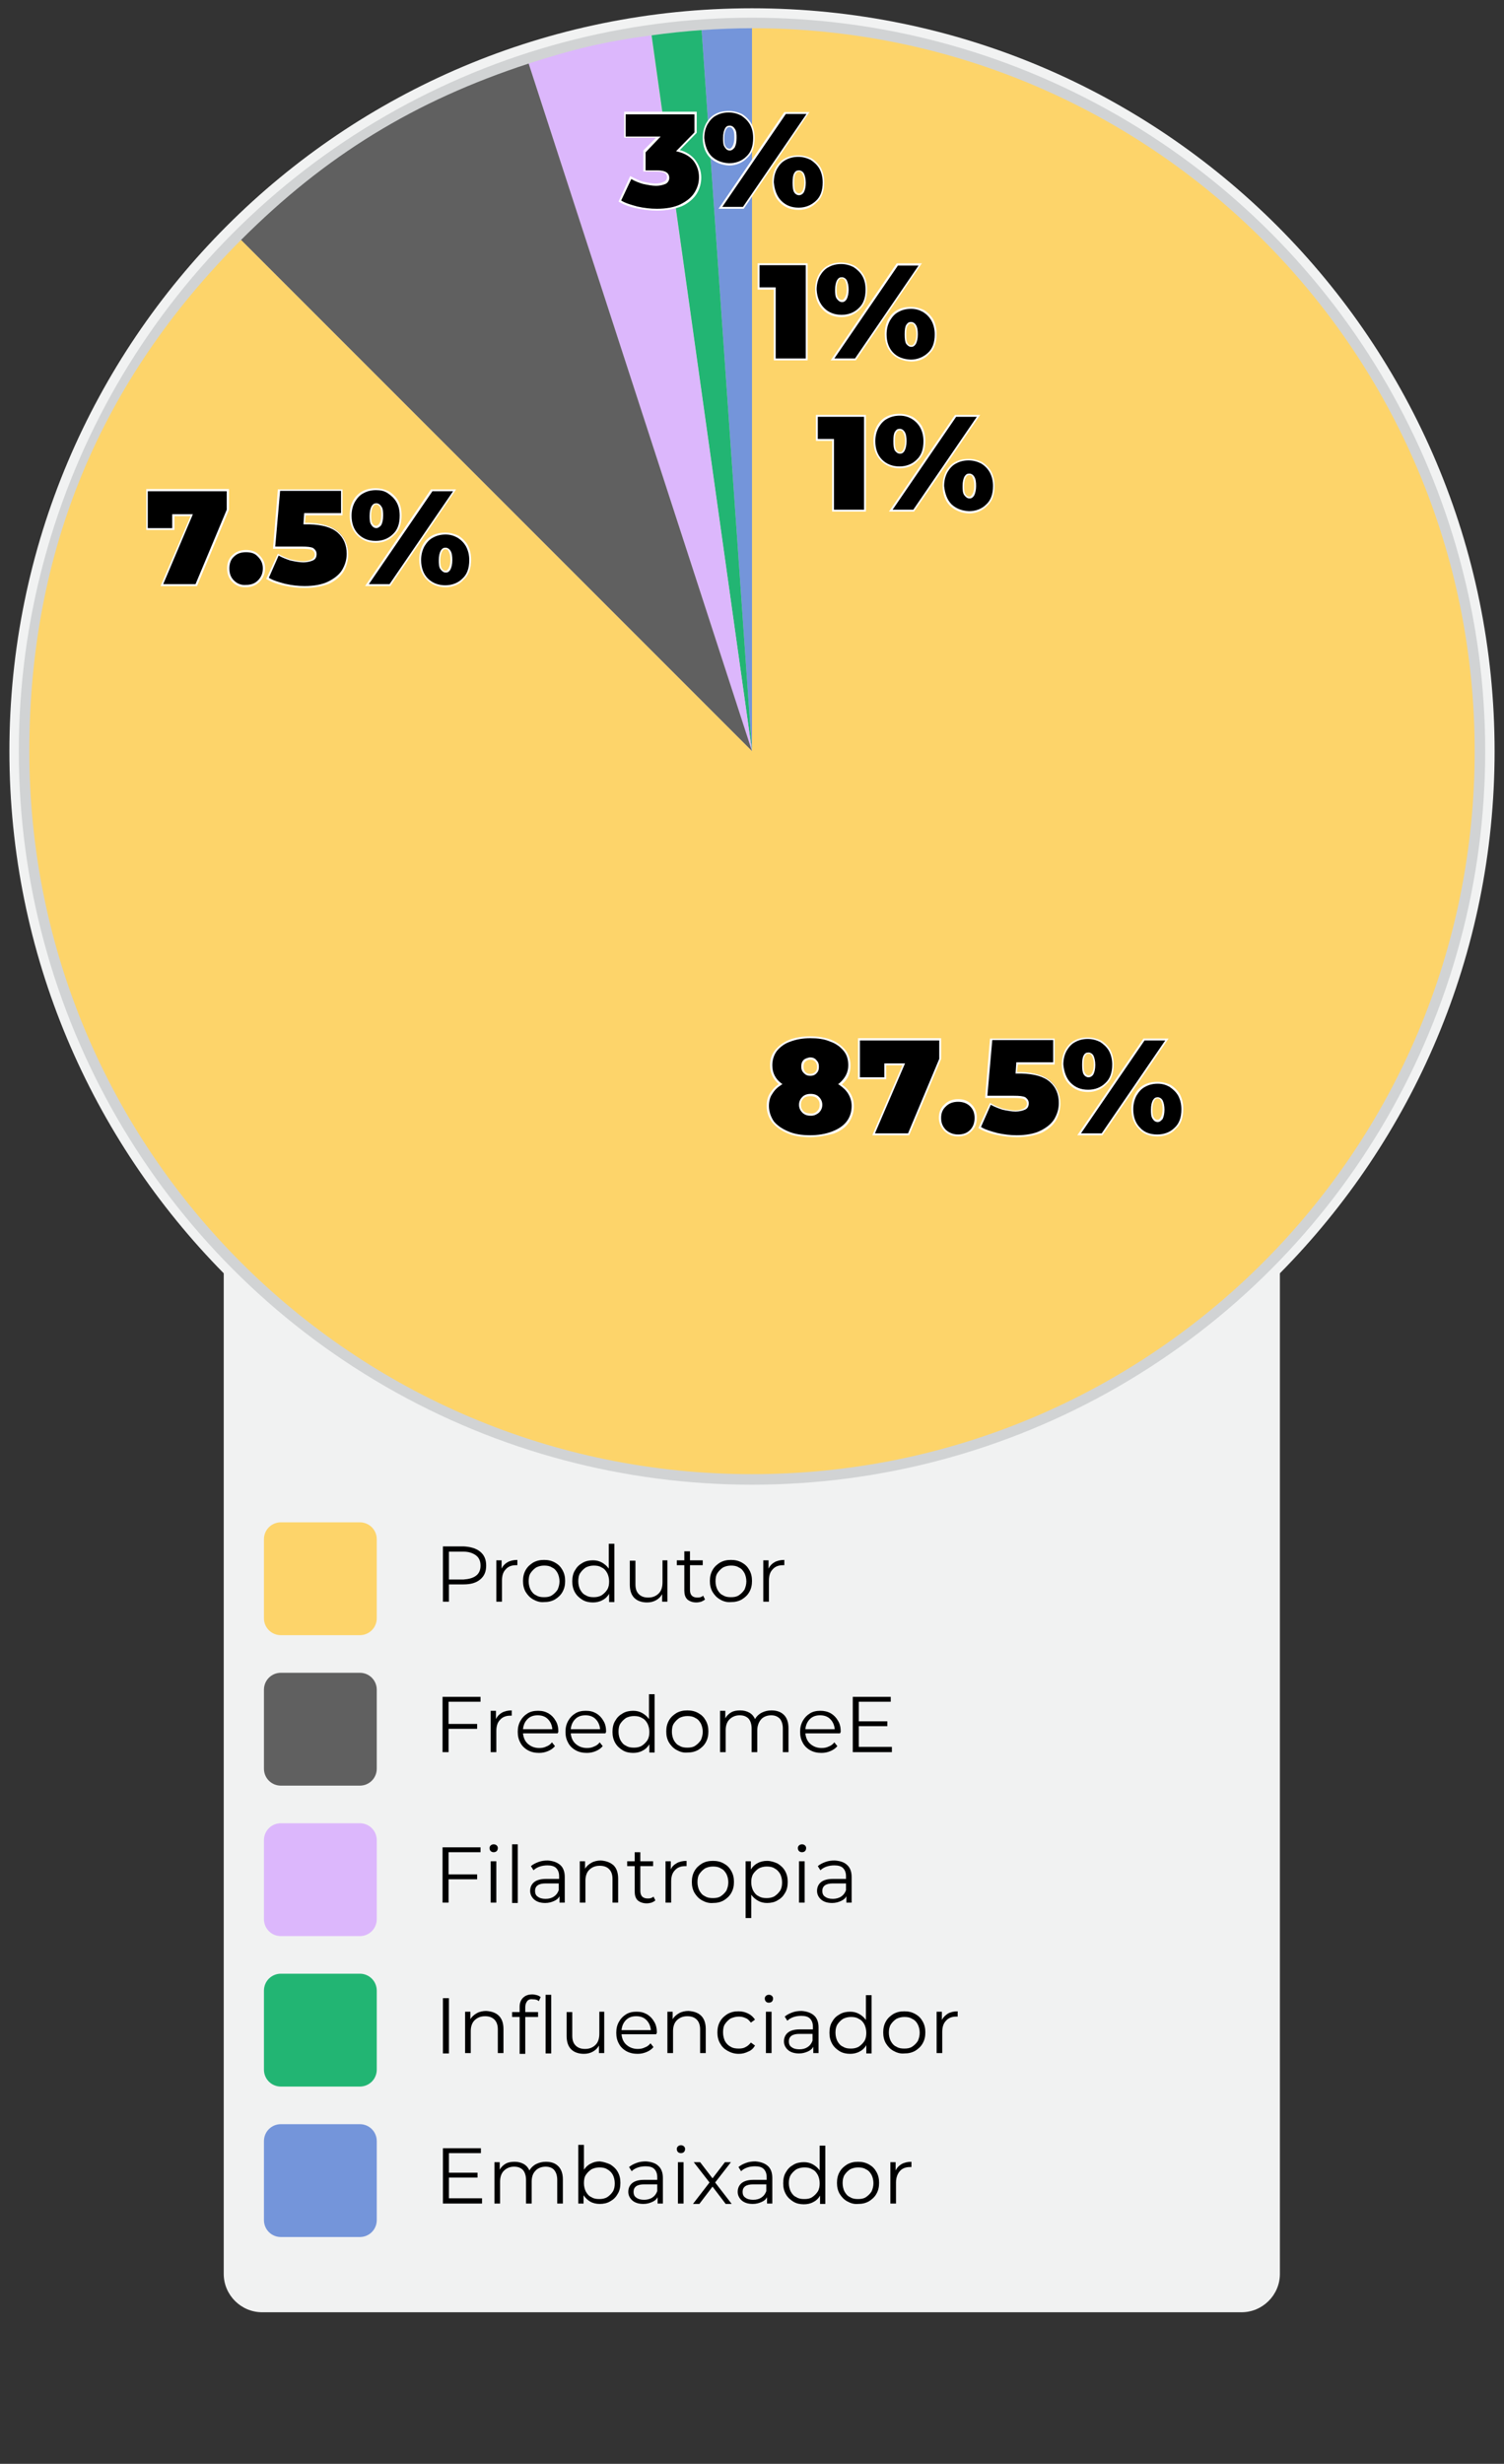 <?xml version="1.0" encoding="utf-8"?>
<!-- Generator: Adobe Illustrator 24.2.0, SVG Export Plug-In . SVG Version: 6.00 Build 0)  -->
<svg version="1.1" id="grafico_4" xmlns="http://www.w3.org/2000/svg" xmlns:xlink="http://www.w3.org/1999/xlink" x="0px" y="0px"
	 viewBox="0 0 400 655" style="enable-background:new 0 0 400 655;" xml:space="preserve">
<rect x="0" y="0" width="400" height="655" fill="#333333" stroke="none"/>
<style type="text/css">
	.st0{fill:#F1F2F2;}
	.st1{fill:#D1D3D4;}
	.st2{fill:#7495DA;}
	.st3{fill:#22B573;}
	.st4{fill:#DCB7FC;}
	.st5{fill:#606060;}
	.st6{fill:#FDD46A;}
	.st7{fill:#FFFFFF;}
</style>
<path class="st0" d="M397.5,199.7C397.5,90.6,309.1,2.2,200,2.2S2.5,90.6,2.5,199.7c0,54.1,21.8,103.1,57,138.8v266
	c0,5.6,4.6,10.2,10.2,10.2h260.5c5.6,0,10.2-4.6,10.2-10.2v-266C375.7,302.8,397.5,253.8,397.5,199.7z"/>
<circle class="st1" cx="200" cy="199.7" r="195"/>
<path class="st2" d="M200,199.7L186.6,8c4.2-0.3,9.2-0.5,13.4-0.5V199.7z"/>
<path class="st3" d="M200,199.7L173.3,9.4c4.2-0.6,9.1-1.1,13.3-1.4L200,199.7z"/>
<path class="st4" d="M200,199.7L140.6,16.9c12.1-3.9,20-5.8,32.6-7.5L200,199.7z"/>
<path class="st5" d="M200,199.7L64.1,63.8c22.5-22.5,46.2-37,76.5-46.9L200,199.7z"/>
<path class="st6" d="M200,199.7V7.5c106.1,0,192.2,86,192.2,192.2s-86,192.2-192.2,192.2S7.8,305.8,7.8,199.7
	c0-53.1,18.8-98.4,56.3-135.9L200,199.7z"/>
<path d="M214.5,70.3v25.2H206V76.7h-4.3v-6.4C201.7,70.3,214.5,70.3,214.5,70.3z"/>
<path class="st7" d="M214.8,95.8h-9V77h-4.3V70h13.3V95.8z M206.3,95.3h8V70.5H202v5.9h4.3V95.3z"/>
<path d="M219,82.1c-1.2-1.2-1.9-3-1.9-5.1c0-1.5,0.3-2.7,0.9-3.8s1.4-1.9,2.4-2.4c1-0.6,2.2-0.8,3.4-0.8c1.3,0,2.4,0.3,3.4,0.8
	c1,0.6,1.8,1.4,2.4,2.4s0.9,2.3,0.9,3.8c0,2.2-0.6,3.9-1.9,5.1c-1.2,1.2-2.9,1.9-4.8,1.9C221.8,84,220.2,83.3,219,82.1z M238.6,70.3
	h6.1l-17.2,25.2h-6.1L238.6,70.3z M225,79.3c0.3-0.5,0.5-1.3,0.5-2.4s-0.2-1.9-0.5-2.4s-0.7-0.7-1.1-0.7c-0.5,0-0.8,0.2-1.1,0.7
	s-0.5,1.3-0.5,2.4s0.1,1.9,0.5,2.4c0.3,0.5,0.7,0.7,1.1,0.7C224.3,80.1,224.7,79.8,225,79.3z M237.5,94c-1.2-1.2-1.9-3-1.9-5.1
	c0-1.5,0.3-2.7,0.9-3.8c0.6-1.1,1.4-1.9,2.4-2.4c1-0.6,2.2-0.8,3.4-0.8c1.3,0,2.4,0.3,3.4,0.8c1,0.6,1.8,1.4,2.4,2.4
	c0.6,1.1,0.9,2.3,0.9,3.8c0,2.2-0.6,3.9-1.9,5.1c-1.3,1.2-2.9,1.9-4.8,1.9C240.3,95.8,238.7,95.2,237.5,94z M243.4,91.2
	c0.3-0.5,0.5-1.3,0.5-2.4s-0.2-1.9-0.5-2.4s-0.7-0.7-1.1-0.7c-0.5,0-0.8,0.2-1.1,0.7s-0.4,1.3-0.4,2.4s0.1,1.9,0.4,2.4
	c0.3,0.5,0.7,0.7,1.1,0.7C242.7,92,243.1,91.7,243.4,91.2z"/>
<path class="st7" d="M242.3,96.1c-2.1-0.1-3.8-0.8-5-2c-1.3-1.3-2-3.1-2-5.3c0-1.5,0.3-2.8,0.9-3.9c0.6-1.1,1.5-2,2.5-2.5
	c0.9-0.5,2.1-0.8,3.5-0.8c1.3,0,2.4,0.3,3.5,0.8c1,0.6,1.9,1.5,2.5,2.5c0.6,1.2,0.9,2.4,0.9,3.9c0,2.3-0.6,4.1-2,5.3
	C245.9,95.5,244.2,96.1,242.3,96.1z M242.3,82.1c-1.3,0-2.4,0.3-3.3,0.8c-1,0.5-1.7,1.3-2.3,2.3c-0.6,1.1-0.9,2.3-0.9,3.7
	c0,2,0.6,3.7,1.8,4.9c1.1,1.1,2.6,1.7,4.6,1.8c1.7,0,3.3-0.6,4.6-1.8c1.2-1.1,1.8-2.7,1.8-4.9c0-1.4-0.3-2.6-0.9-3.7
	c-0.6-1-1.3-1.7-2.3-2.3C244.5,82.4,243.5,82.1,242.3,82.1z M227.6,95.8h-6.7l0.3-0.4L238.5,70h6.7l-0.3,0.4L227.6,95.8z
	 M221.9,95.3h5.5l16.9-24.7h-5.5L221.9,95.3z M242.5,92.2c-0.1,0-0.1,0-0.2,0c-0.5,0-0.9-0.3-1.3-0.8c-0.3-0.5-0.4-1.3-0.4-2.5
	c0-1.2,0.1-2,0.4-2.5c0.4-0.6,0.7-0.8,1.3-0.8c0.5,0,1,0.3,1.3,0.8c0.4,0.6,0.5,1.5,0.5,2.5c0,1.1-0.2,1.9-0.5,2.5l0,0
	C243.3,91.9,242.9,92.2,242.5,92.2z M242.3,86c-0.4,0-0.6,0.1-0.9,0.6c-0.3,0.4-0.4,1.1-0.4,2.3c0,1.2,0.1,1.9,0.4,2.3
	c0.2,0.4,0.5,0.6,0.9,0.6c0.3,0.1,0.6-0.1,0.9-0.6c0.3-0.5,0.5-1.3,0.5-2.3s-0.2-1.8-0.5-2.3C243,86.1,242.7,86,242.3,86z
	 M223.8,84.3c-2,0-3.7-0.7-5-2l0,0c-1.3-1.3-2-3.1-2-5.3c0-1.5,0.3-2.8,0.9-3.9c0.6-1.1,1.5-2,2.5-2.5c0.9-0.5,2.1-0.8,3.5-0.8
	c1.3,0,2.4,0.3,3.5,0.8c1,0.6,1.9,1.5,2.5,2.5c0.6,1,0.9,2.4,0.9,3.9c0,2.3-0.6,4.1-2,5.3C227.5,83.5,225.7,84.3,223.8,84.3z
	 M219.2,81.9c1.2,1.2,2.8,1.8,4.6,1.8c1.8,0,3.4-0.6,4.6-1.8c1.2-1.1,1.8-2.7,1.8-4.9c0-1.5-0.3-2.7-0.9-3.7c-0.6-1-1.4-1.7-2.3-2.3
	c-1-0.5-2.1-0.8-3.3-0.8c-1.3,0-2.4,0.3-3.3,0.8c-1,0.5-1.7,1.3-2.3,2.3c-0.6,1.1-0.9,2.3-0.9,3.7C217.3,79,218,80.7,219.2,81.9
	L219.2,81.9z M224.1,80.3c-0.1,0-0.1,0-0.2,0c-0.5,0-0.9-0.3-1.3-0.8c-0.5-0.6-0.5-1.6-0.5-2.5c0-1.1,0.2-1.9,0.5-2.5
	c0.4-0.6,0.7-0.8,1.3-0.8c0.5,0,1,0.3,1.3,0.8c0.3,0.6,0.5,1.5,0.5,2.5s-0.2,1.9-0.5,2.5C224.9,80,224.5,80.3,224.1,80.3z M223.9,74
	c-0.4,0-0.6,0.1-0.9,0.6c-0.3,0.5-0.5,1.3-0.5,2.3c0,1.2,0.1,1.8,0.4,2.2c0.2,0.4,0.6,0.6,0.9,0.6c0.3,0.1,0.6-0.1,0.9-0.6
	c0.3-0.5,0.5-1.3,0.5-2.3s-0.2-1.8-0.5-2.3C224.6,74.3,224.3,74,223.9,74z"/>
<path d="M230,110.6v25.2h-8.5V117h-4.3v-6.4H230z"/>
<path class="st7" d="M230.3,136h-9v-18.8H217v-6.9h13.3V136z M221.8,135.5h8v-24.7h-12.3v5.9h4.3V135.5z"/>
<path d="M234.5,122.4c-1.2-1.2-1.9-3-1.9-5.1c0-1.5,0.3-2.7,0.9-3.8c0.6-1.1,1.4-1.9,2.4-2.4c1-0.6,2.2-0.8,3.4-0.8
	c1.3,0,2.4,0.3,3.4,0.8c1,0.6,1.8,1.4,2.4,2.4c0.6,1.1,0.9,2.3,0.9,3.8c0,2.2-0.6,3.9-1.9,5.1c-1.2,1.2-2.9,1.9-4.8,1.9
	C237.3,124.3,235.7,123.6,234.5,122.4z M254.1,110.6h6.1L243,135.8h-6.1L254.1,110.6z M240.4,119.6c0.3-0.5,0.5-1.3,0.5-2.4
	s-0.2-1.9-0.5-2.4s-0.7-0.7-1.1-0.7c-0.5,0-0.8,0.2-1.1,0.7s-0.4,1.3-0.4,2.4s0.1,1.9,0.4,2.4c0.3,0.5,0.7,0.7,1.1,0.7
	C239.8,120.4,240.1,120.1,240.4,119.6z M252.9,134.3c-1.2-1.2-1.9-3-1.9-5.1c0-1.5,0.3-2.7,0.9-3.8c0.6-1.1,1.4-1.9,2.4-2.4
	c1-0.6,2.2-0.8,3.4-0.8c1.3,0,2.4,0.3,3.4,0.8c1,0.6,1.8,1.4,2.4,2.4c0.6,1.1,0.9,2.3,0.9,3.8c0,2.2-0.6,3.9-1.9,5.1
	c-1.2,1.2-2.9,1.9-4.8,1.9C255.8,136.1,254.2,135.5,252.9,134.3z M258.9,131.5c0.3-0.5,0.5-1.3,0.5-2.4c0-1.1-0.2-1.9-0.5-2.4
	s-0.7-0.7-1.1-0.7c-0.5,0-0.8,0.2-1.1,0.7c-0.3,0.5-0.5,1.3-0.5,2.4s0.1,1.9,0.5,2.4c0.3,0.5,0.7,0.7,1.1,0.7
	C258.2,132.3,258.6,132,258.9,131.5z"/>
<path class="st7" d="M257.7,136.5c-2-0.1-3.7-0.8-5-2l0,0c-1.3-1.3-2-3.1-2-5.3c0-1.5,0.3-2.8,0.9-3.9c0.6-1.1,1.5-2,2.5-2.5
	c0.9-0.5,2.1-0.8,3.5-0.8c1.3,0,2.4,0.3,3.5,0.8c1,0.6,1.9,1.5,2.5,2.5c0.6,1.2,0.9,2.4,0.9,3.9c0,2.3-0.6,4.1-2,5.3
	C261.4,135.7,259.6,136.5,257.7,136.5z M253.1,134.1c1.2,1.1,2.7,1.7,4.6,1.8c1.8,0,3.4-0.6,4.6-1.8c1.2-1.1,1.8-2.7,1.8-4.9
	c0-1.4-0.3-2.6-0.9-3.7c-0.6-1-1.3-1.7-2.3-2.3c-1-0.5-2.1-0.8-3.3-0.8c-1.3,0-2.4,0.3-3.3,0.8c-1,0.5-1.7,1.3-2.3,2.3
	c-0.6,1.1-0.9,2.3-0.9,3.7C251.3,131.2,251.9,132.9,253.1,134.1z M243.1,136h-6.7l0.3-0.4l17.3-25.3h6.7l-0.3,0.4L243.1,136z
	 M237.4,135.5h5.5l16.9-24.7h-5.5L237.4,135.5z M258,132.5c-0.1,0-0.1,0-0.2,0c-0.5,0-0.9-0.3-1.3-0.8c-0.5-0.6-0.5-1.6-0.5-2.5
	c0-1.1,0.2-1.9,0.5-2.5c0.4-0.6,0.7-0.8,1.3-0.8c0.5,0,1,0.3,1.3,0.8c0.4,0.6,0.5,1.5,0.5,2.5s-0.2,1.9-0.5,2.5l0,0
	C258.8,132.2,258.4,132.5,258,132.5z M257.8,126.3c-0.4,0-0.6,0.1-0.9,0.6c-0.3,0.5-0.5,1.3-0.5,2.3c0,1.2,0.1,1.8,0.4,2.2
	c0.2,0.4,0.6,0.6,0.9,0.6c0.3,0.1,0.6-0.1,0.9-0.6l0,0c0.3-0.5,0.5-1.3,0.5-2.3s-0.2-1.8-0.5-2.3
	C258.5,126.4,258.2,126.3,257.8,126.3z M239.3,124.5c-2,0-3.7-0.7-5-2l0,0l0,0c-1.3-1.3-2-3.1-2-5.3c0-1.5,0.3-2.8,0.9-3.9
	c0.6-1.1,1.5-2,2.5-2.5c0.9-0.5,2.1-0.8,3.5-0.8c1.3,0,2.4,0.3,3.5,0.8c1,0.6,1.9,1.5,2.5,2.5c0.6,1.2,0.9,2.4,0.9,3.9
	c0,2.3-0.6,4.1-2,5.3C243,123.8,241.2,124.5,239.3,124.5z M239.3,110.5c-1.3,0-2.4,0.3-3.3,0.8c-1,0.5-1.7,1.3-2.3,2.3
	c-0.6,1.1-0.9,2.3-0.9,3.7c0,2,0.6,3.7,1.8,4.9l0,0c1.2,1.2,2.8,1.8,4.6,1.8c1.8,0,3.4-0.6,4.6-1.8c1.2-1.1,1.8-2.7,1.8-4.9
	c0-1.4-0.3-2.6-0.9-3.7c-0.6-1-1.3-1.7-2.3-2.3C241.5,110.8,240.5,110.5,239.3,110.5z M239.5,120.6c-0.1,0-0.2,0-0.2,0
	c-0.5,0-0.9-0.3-1.3-0.8c-0.3-0.5-0.4-1.3-0.4-2.5c0-1.3,0.1-2,0.4-2.5c0.4-0.6,0.7-0.8,1.3-0.8c0.5,0,1,0.3,1.3,0.8
	c0.4,0.6,0.5,1.5,0.5,2.5c0,1.1-0.2,1.9-0.5,2.5l0,0C240.4,120.2,240,120.6,239.5,120.6z M239.3,114.4c-0.4,0-0.6,0.1-0.9,0.6
	c-0.3,0.4-0.4,1.1-0.4,2.3c0,1.1,0.1,1.9,0.4,2.3c0.2,0.4,0.5,0.6,0.9,0.6c0.4,0.1,0.6-0.1,0.9-0.6l0,0c0.3-0.5,0.5-1.3,0.5-2.3
	s-0.2-1.8-0.5-2.3C240,114.5,239.7,114.4,239.3,114.4z"/>
<path d="M184.6,42.5c1,1.3,1.6,2.8,1.6,4.6c0,1.5-0.4,2.9-1.2,4.2s-2.1,2.4-3.8,3.2s-3.9,1.2-6.4,1.2c-1.8,0-3.5-0.2-5.3-0.6
	c-1.8-0.4-3.3-0.9-4.6-1.7l2.9-6.3c1,0.6,2.1,1.1,3.3,1.4c1.2,0.3,2.3,0.5,3.4,0.5c1,0,1.8-0.2,2.4-0.5c0.6-0.3,0.9-0.8,0.9-1.4
	c0-1.2-1-1.7-3-1.7h-3.3v-5.2l3.7-3.8h-9V30H185v5.2l-4.7,4.8C182.1,40.4,183.6,41.3,184.6,42.5z"/>
<path class="st7" d="M174.8,56c-1.8,0-3.5-0.2-5.4-0.6c-2-0.4-3.5-1-4.7-1.7l-0.2-0.1l3.1-6.8l0.2,0.1c1.1,0.6,2.2,1.1,3.2,1.4
	c1.4,0.3,2.4,0.5,3.3,0.5c0.9,0,1.7-0.2,2.3-0.5c0.5-0.2,0.8-0.7,0.8-1.2c0-0.7-0.3-1.5-2.8-1.5h-3.5v-5.6l3.4-3.4H166v-6.9h19.3
	v5.6l-4.5,4.6c1.6,0.4,3,1.3,4,2.5l0,0c1.1,1.4,1.7,3,1.7,4.8c0,1.5-0.4,3-1.2,4.3c-0.8,1.3-2.2,2.5-3.9,3.3
	C179.6,55.5,177.4,56,174.8,56z M165.2,53.3c1.1,0.7,2.5,1.1,4.3,1.6c1.8,0.4,3.5,0.6,5.2,0.6c2.5,0,4.7-0.4,6.3-1.2
	c1.6-0.8,2.9-1.8,3.7-3.1c0.8-1.3,1.2-2.6,1.2-4.1c0-1.6-0.5-3.1-1.5-4.4c-1-1.2-2.5-2-4.2-2.4l-0.4-0.1l4.9-5v-4.8h-18.3v5.9h9.3
	l-4,4.2v4.8h3c1.4,0,3.3,0.2,3.3,2c0,0.7-0.4,1.3-1,1.6c-0.7,0.3-1.6,0.5-2.5,0.5c-1,0-2.1-0.2-3.5-0.5c-1-0.3-2.1-0.7-3.1-1.3
	L165.2,53.3z"/>
<path d="M189.1,41.8c-1.2-1.2-1.9-3-1.9-5.1c0-1.5,0.3-2.7,0.9-3.8s1.4-1.9,2.4-2.4c1-0.6,2.2-0.8,3.4-0.8c1.3,0,2.4,0.3,3.4,0.8
	c1,0.6,1.8,1.4,2.4,2.4s0.9,2.3,0.9,3.8c0,2.2-0.6,3.9-1.9,5.1c-1.2,1.2-2.9,1.9-4.8,1.9C192,43.6,190.4,43,189.1,41.8z M208.8,30
	h6.1l-17.2,25.2h-6.1L208.8,30z M195.1,39c0.3-0.5,0.5-1.3,0.5-2.4c0-1.1-0.1-1.9-0.5-2.4c-0.3-0.5-0.7-0.7-1.1-0.7
	c-0.5,0-0.8,0.2-1.1,0.7s-0.5,1.3-0.5,2.4c0,1.1,0.1,1.9,0.5,2.4c0.3,0.5,0.7,0.7,1.1,0.7C194.4,39.8,194.8,39.5,195.1,39z
	 M207.6,53.6c-1.2-1.2-1.9-3-1.9-5.1c0-1.5,0.3-2.7,0.9-3.8c0.6-1.1,1.4-1.9,2.4-2.4c1-0.6,2.2-0.8,3.4-0.8c1.3,0,2.4,0.3,3.4,0.8
	c1,0.6,1.8,1.4,2.4,2.4c0.6,1.1,0.9,2.3,0.9,3.8c0,2.2-0.6,3.9-1.9,5.1c-1.3,1.2-2.9,1.9-4.8,1.9C210.5,55.5,208.9,54.9,207.6,53.6z
	 M213.6,50.9c0.3-0.5,0.5-1.3,0.5-2.4c0-1.1-0.2-1.9-0.5-2.4s-0.7-0.7-1.1-0.7c-0.5,0-0.8,0.2-1.1,0.7s-0.4,1.3-0.4,2.4
	c0,1.1,0.1,1.9,0.4,2.4c0.3,0.5,0.7,0.7,1.1,0.7C212.9,51.6,213.3,51.4,213.6,50.9z"/>
<path class="st7" d="M212.4,55.8c-2,0-3.6-0.6-5-2l0,0c-1.3-1.3-2-3.1-2-5.3c0-1.5,0.3-2.8,0.9-3.9c0.6-1.1,1.5-2,2.5-2.5
	c0.9-0.5,2.1-0.8,3.5-0.8c1.3,0,2.4,0.3,3.5,0.8c1,0.6,1.9,1.5,2.5,2.5c0.6,1.2,0.9,2.4,0.9,3.9c0,2.3-0.6,4.1-2,5.3
	C216,55.1,214.3,55.8,212.4,55.8z M207.8,53.4c1.2,1.2,2.7,1.8,4.6,1.8c1.8,0,3.3-0.6,4.6-1.8c1.2-1.1,1.8-2.7,1.8-4.9
	c0-1.4-0.3-2.6-0.9-3.7c-0.6-1-1.4-1.7-2.3-2.3c-1-0.5-2.1-0.8-3.3-0.8c-1.3,0-2.4,0.3-3.3,0.8c-1,0.5-1.7,1.3-2.3,2.3
	c-0.6,1.1-0.9,2.3-0.9,3.7C206,50.5,206.6,52.2,207.8,53.4L207.8,53.4z M197.8,55.5h-6.7l17.5-25.7h6.7l-0.3,0.4L197.8,55.5z
	 M192.1,55h5.5l16.9-24.7h-5.5L192.1,55z M212.5,51.9c-0.5,0-1-0.3-1.3-0.8c-0.3-0.5-0.4-1.3-0.4-2.5s0.1-2,0.4-2.5
	c0.3-0.6,0.7-0.8,1.3-0.8c0.5,0,1,0.3,1.3,0.8c0.3,0.6,0.5,1.5,0.5,2.5c0,1.1-0.2,1.9-0.5,2.5l0,0C213.5,51.6,213,51.9,212.5,51.9z
	 M212.5,45.6c-0.4,0-0.6,0.1-0.9,0.6c-0.3,0.4-0.4,1.1-0.4,2.3s0.1,1.9,0.4,2.3c0.5,0.8,1.3,0.8,1.8,0l0,0c0.2-0.4,0.5-1,0.5-2.3
	s-0.3-1.9-0.5-2.3C213.2,45.8,212.9,45.6,212.5,45.6z M193.9,44c-2-0.1-3.7-0.8-5-2l0,0c-1.3-1.3-2-3.1-2-5.3c0-1.5,0.3-2.8,0.9-3.9
	c0.6-1.1,1.5-2,2.5-2.5c0.9-0.5,2.1-0.8,3.5-0.8c1.3,0,2.4,0.3,3.5,0.8c1,0.6,1.9,1.5,2.5,2.5c0.6,1,0.9,2.4,0.9,3.9
	c0,2.3-0.6,4.1-2,5.3C197.6,43.2,195.8,44,193.9,44z M189.3,41.6c1.2,1.1,2.7,1.7,4.6,1.8c1.8,0,3.4-0.6,4.6-1.8
	c1.2-1.1,1.8-2.7,1.8-4.9c0-1.5-0.3-2.7-0.9-3.7c-0.6-1-1.4-1.7-2.3-2.3c-1-0.5-2.1-0.8-3.3-0.8c-1.3,0-2.4,0.3-3.3,0.8
	c-1,0.5-1.7,1.3-2.3,2.3c-0.6,1.1-0.9,2.3-0.9,3.7C187.5,38.7,188.1,40.4,189.3,41.6z M194.2,40c-0.1,0-0.1,0-0.2,0c0,0,0,0,0,0
	c-0.5,0-0.9-0.3-1.2-0.8c-0.5-0.6-0.5-1.6-0.5-2.5c0-1.1,0.2-1.9,0.5-2.5s0.7-0.8,1.3-0.8c0.5,0,1,0.3,1.3,0.8
	c0.5,0.6,0.5,1.6,0.5,2.5c0,1.1-0.2,1.9-0.5,2.5v0C195,39.7,194.6,40,194.2,40z M194,33.8c-0.4,0-0.6,0.1-0.9,0.6
	c-0.3,0.5-0.5,1.3-0.5,2.3c0,1.2,0.1,1.8,0.4,2.2c0.2,0.4,0.6,0.6,0.9,0.6c0.3,0.1,0.6-0.1,0.9-0.6c0.3-0.5,0.5-1.3,0.5-2.3
	c0-1.2-0.1-1.8-0.4-2.2C194.7,34,194.4,33.8,194,33.8z"/>
<path d="M60.6,130.3v5.2l-8.4,20H43l8-18.6h-4.9v3.7h-7v-10.3L60.6,130.3L60.6,130.3z"/>
<path class="st7" d="M52.4,155.8h-9.7l8-18.6h-4.3v3.7h-7.5V130h22l0,5.5L52.4,155.8z M43.4,155.3H52l8.3-19.8v-4.9h-21v9.8h6.5
	v-3.7h5.5L43.4,155.3z"/>
<path d="M62,154.5c-0.9-0.9-1.3-2-1.3-3.4s0.4-2.5,1.3-3.3c0.9-0.9,2-1.3,3.4-1.3s2.5,0.4,3.4,1.3c0.9,0.9,1.4,2,1.4,3.3
	c0,1.4-0.5,2.5-1.4,3.4s-2,1.3-3.4,1.3C64,155.9,62.9,155.4,62,154.5z"/>
<path class="st7" d="M65,156.1c-1.2,0-2.3-0.5-3.2-1.4c-0.9-0.9-1.4-2.1-1.4-3.6c0-1.5,0.5-2.7,1.4-3.5c0.9-0.9,2.1-1.4,3.6-1.4
	s2.6,0.4,3.6,1.4c1,1,1.5,2.1,1.5,3.5c0,1.4-0.5,2.6-1.5,3.6c-0.9,0.9-2.1,1.4-3.6,1.4C65.3,156.1,65.2,156.1,65,156.1z M65.4,146.8
	c-1.4,0-2.4,0.4-3.2,1.2c-0.8,0.7-1.2,1.8-1.2,3.1c0,1.4,0.4,2.4,1.2,3.2c0.9,0.9,2,1.3,3.2,1.2c1.4,0,2.4-0.4,3.2-1.2
	c0.9-0.9,1.3-1.9,1.3-3.2c0-1.2-0.4-2.2-1.3-3.1C67.8,147.1,66.8,146.8,65.4,146.8z"/>
<path d="M90,141.4c1.7,1.5,2.5,3.4,2.5,5.8c0,1.6-0.4,3-1.2,4.4c-0.8,1.3-2.1,2.4-3.8,3.2s-3.9,1.2-6.4,1.2c-1.8,0-3.5-0.2-5.3-0.6
	c-1.8-0.4-3.3-0.9-4.6-1.7l2.9-6.3c1.1,0.6,2.2,1.1,3.3,1.4c1.2,0.3,2.3,0.5,3.4,0.5c1,0,1.8-0.2,2.4-0.5s0.9-0.8,0.9-1.5
	c0-0.6-0.3-1-0.8-1.4c-0.6-0.3-1.5-0.4-3-0.4H73l1.3-15.3H91v6.4h-9.8l-0.2,2.5h1.3C85.7,139.2,88.3,139.9,90,141.4z"/>
<path class="st7" d="M81.1,156.3c-1.8,0-3.5-0.2-5.4-0.6c-2-0.4-3.5-1-4.7-1.7l-0.2-0.1l3.1-6.7l0.2,0.1c1.2,0.7,2.3,1.1,3.2,1.4
	c1.4,0.3,2.4,0.5,3.3,0.5c0.9,0,1.7-0.2,2.3-0.5c0.5-0.3,0.8-0.7,0.8-1.3c0-0.5-0.2-0.8-0.7-1.2c-0.5-0.2-1.3-0.3-2.8-0.3h-7.6
	l1.3-15.8h17.2v6.9h-9.8l-0.2,2h1c3.6,0.1,6.2,0.9,7.9,2.4c1.7,1.5,2.6,3.5,2.6,6c0,1.6-0.4,3.1-1.2,4.5c-0.8,1.3-2.2,2.5-3.9,3.3
	C85.9,155.8,83.7,156.3,81.1,156.3z M71.5,153.6c1.1,0.7,2.5,1.1,4.3,1.6c1.8,0.4,3.5,0.6,5.2,0.6c2.5,0,4.7-0.4,6.3-1.2
	c1.6-0.8,2.9-1.8,3.7-3.1c0.8-1.4,1.2-2.7,1.2-4.3c0-2.3-0.8-4.2-2.4-5.6c-1.6-1.4-4.1-2.1-7.5-2.2h-1.6l0.2-3h9.8v-5.9H74.5
	l-1.3,14.8h7c1.6,0,2.5,0.1,3.1,0.4c0.5,0.4,0.9,0.8,0.9,1.6c0,0.8-0.3,1.4-1,1.7c-0.7,0.3-1.6,0.5-2.5,0.5c-1,0-2.1-0.2-3.5-0.5
	c-0.9-0.3-2-0.7-3.1-1.3L71.5,153.6z"/>
<path d="M95.2,142.1c-1.2-1.2-1.9-3-1.9-5.1c0-1.5,0.3-2.7,0.9-3.8s1.4-1.9,2.4-2.4c1-0.6,2.2-0.8,3.4-0.8c1.3,0,2.4,0.3,3.4,0.8
	c1,0.6,1.8,1.4,2.4,2.4s0.9,2.3,0.9,3.8c0,2.2-0.6,3.9-1.9,5.1c-1.2,1.2-2.9,1.9-4.8,1.9S96.5,143.4,95.2,142.1z M114.8,130.3h6.1
	l-17.2,25.2h-6.1L114.8,130.3z M101.2,139.4c0.3-0.5,0.5-1.3,0.5-2.4c0-1.1-0.1-1.9-0.5-2.4c-0.3-0.5-0.7-0.7-1.1-0.7
	c-0.5,0-0.8,0.2-1.1,0.7c-0.3,0.5-0.5,1.3-0.5,2.4c0,1.1,0.1,1.9,0.5,2.4c0.3,0.5,0.7,0.7,1.1,0.7
	C100.5,140.1,100.9,139.8,101.2,139.4z M113.7,154c-1.2-1.2-1.9-3-1.9-5.1c0-1.5,0.3-2.7,0.9-3.8s1.4-1.9,2.4-2.4
	c1-0.6,2.2-0.8,3.4-0.8c1.3,0,2.4,0.3,3.4,0.8c1,0.6,1.8,1.4,2.4,2.4c0.6,1.1,0.9,2.3,0.9,3.8c0,2.2-0.6,3.9-1.9,5.1
	c-1.2,1.2-2.9,1.9-4.8,1.9C116.5,155.9,114.9,155.2,113.7,154z M119.6,151.2c0.3-0.5,0.5-1.3,0.5-2.4c0-1.1-0.2-1.9-0.5-2.4
	s-0.7-0.7-1.1-0.7c-0.5,0-0.8,0.2-1.1,0.7c-0.3,0.5-0.5,1.3-0.5,2.4c0,1.1,0.1,1.9,0.5,2.4c0.3,0.5,0.7,0.7,1.1,0.7
	C119,152,119.3,151.7,119.6,151.2z"/>
<path class="st7" d="M118.5,156.1c-2,0-3.7-0.7-5-2c-1.3-1.3-2-3.1-2-5.3c0-1.5,0.3-2.8,0.9-3.9c0.6-1.1,1.5-2,2.5-2.5
	c0.9-0.5,2.1-0.8,3.5-0.8c1.3,0,2.4,0.3,3.5,0.8c1,0.6,1.9,1.5,2.5,2.5c0.6,1.2,0.9,2.4,0.9,3.9c0,2.3-0.6,4.1-2,5.3
	C122.2,155.4,120.4,156.1,118.5,156.1z M118.5,142.1c-1.3,0-2.4,0.3-3.3,0.8c-1,0.5-1.7,1.3-2.3,2.3c-0.6,1.1-0.9,2.3-0.9,3.7
	c0,2,0.6,3.7,1.8,4.9l0,0c1.2,1.2,2.8,1.8,4.6,1.8c1.8,0,3.4-0.6,4.6-1.8c1.2-1.1,1.8-2.7,1.8-4.9c0-1.4-0.3-2.6-0.9-3.7
	c-0.6-1-1.3-1.7-2.3-2.3C120.7,142.4,119.7,142.1,118.5,142.1z M103.8,155.8h-6.7l17.5-25.7h6.7L103.8,155.8z M98.1,155.3h5.5
	l16.9-24.7h-5.5L98.1,155.3z M118.7,152.2c-0.1,0-0.2,0-0.2,0c-0.5,0-0.9-0.3-1.3-0.8c-0.5-0.6-0.5-1.6-0.5-2.5
	c0-1.1,0.2-1.9,0.5-2.5c0.4-0.6,0.7-0.8,1.3-0.8c0.5,0,1,0.3,1.3,0.8c0.4,0.6,0.5,1.5,0.5,2.5c0,1.1-0.2,1.9-0.5,2.5v0
	C119.6,151.8,119.2,152.2,118.7,152.2z M118.5,146c-0.4,0-0.6,0.1-0.9,0.6c-0.3,0.5-0.5,1.3-0.5,2.3c0,1.2,0.1,1.8,0.4,2.2
	c0.2,0.4,0.6,0.6,0.9,0.6c0.3,0.1,0.5,0,0.9-0.6c0.3-0.5,0.5-1.3,0.5-2.3s-0.2-1.8-0.5-2.3C119.2,146.2,118.9,146,118.5,146z
	 M100,144.3c-2,0-3.6-0.6-5-2c-1.3-1.3-2-3.1-2-5.3c0-1.5,0.3-2.8,0.9-3.9c0.6-1.1,1.5-2,2.5-2.5c0.9-0.5,2.1-0.8,3.5-0.8
	c1.3,0,2.4,0.3,3.5,0.8c1,0.6,1.9,1.5,2.5,2.5c0.6,1,0.9,2.4,0.9,3.9c0,2.3-0.6,4.1-2,5.3C103.7,143.5,101.9,144.3,100,144.3z
	 M100,130.3c-1.3,0-2.4,0.3-3.3,0.8c-1,0.5-1.7,1.3-2.3,2.3c-0.6,1.1-0.9,2.3-0.9,3.7c0,2,0.6,3.7,1.8,4.9c1.2,1.2,2.7,1.8,4.6,1.8
	c1.8,0,3.4-0.6,4.6-1.8c1.2-1.1,1.8-2.7,1.8-4.9c0-1.5-0.3-2.7-0.9-3.7c-0.6-1-1.4-1.7-2.3-2.3C102.2,130.5,101.2,130.3,100,130.3z
	 M100.1,140.4c-0.5,0-1-0.3-1.3-0.8c-0.5-0.6-0.5-1.6-0.5-2.5c0-1.1,0.2-1.9,0.5-2.5c0.4-0.6,0.7-0.8,1.3-0.8c0.5,0,1,0.3,1.3,0.8
	c0.5,0.6,0.5,1.6,0.5,2.5c0,1.1-0.2,1.9-0.5,2.5l0,0C101,140.1,100.5,140.4,100.1,140.4z M100.1,134.1c-0.4,0-0.6,0.1-0.9,0.6
	c-0.3,0.5-0.5,1.3-0.5,2.3c0,1.2,0.1,1.8,0.4,2.2c0.2,0.4,0.6,0.6,0.9,0.6c0.3,0,0.6-0.2,0.9-0.6c0.3-0.5,0.5-1.3,0.5-2.3
	c0-1.2-0.1-1.8-0.4-2.2C100.8,134.4,100.5,134.1,100.1,134.1z"/>
<path d="M225.9,290.7c0.6,1,0.9,2.1,0.9,3.3c0,1.6-0.5,3-1.4,4.2s-2.3,2.2-4,2.8s-3.7,1-5.9,1s-4.2-0.3-5.9-1s-3-1.6-4-2.8
	c-0.9-1.2-1.4-2.6-1.4-4.2c0-1.2,0.3-2.4,0.9-3.3c0.6-1,1.4-1.8,2.5-2.5c-1.7-1.3-2.5-3-2.5-5c0-1.5,0.4-2.8,1.3-4
	c0.9-1.1,2.1-2,3.7-2.6c1.6-0.6,3.4-0.9,5.4-0.9s3.8,0.3,5.4,0.9c1.6,0.6,2.8,1.5,3.7,2.6s1.3,2.4,1.3,4c0,2-0.8,3.6-2.5,5
	C224.5,288.9,225.3,289.7,225.9,290.7z M217.5,295.6c0.5-0.5,0.8-1.1,0.8-1.9s-0.3-1.4-0.8-1.9s-1.2-0.7-2-0.7s-1.5,0.2-2,0.7
	s-0.8,1.1-0.8,1.9s0.3,1.4,0.8,1.9s1.2,0.7,2,0.7C216.3,296.4,217,296.1,217.5,295.6z M214,282c-0.4,0.4-0.6,0.9-0.6,1.6
	s0.2,1.2,0.6,1.6c0.4,0.4,0.9,0.6,1.5,0.6s1.1-0.2,1.5-0.6s0.6-0.9,0.6-1.6s-0.2-1.2-0.6-1.6c-0.4-0.4-0.9-0.6-1.5-0.6
	C214.9,281.5,214.4,281.7,214,282z"/>
<path class="st7" d="M215.5,302.3c-2.3,0-4.4-0.3-6-1c-1.7-0.7-3.1-1.7-4.1-2.9c-1-1.3-1.5-2.8-1.5-4.4c0-1.3,0.3-2.5,0.9-3.4
	c0.6-0.9,1.3-1.7,2.3-2.4c-1.5-1.3-2.3-3-2.3-5c0-1.6,0.4-2.9,1.4-4.1c1-1.2,2.3-2.1,3.8-2.7c1.6-0.6,3.5-0.9,5.5-0.9
	s3.9,0.3,5.5,0.9c1.5,0.6,2.8,1.5,3.8,2.7c0.9,1.1,1.4,2.5,1.4,4.2c0,2-0.7,3.6-2.3,5c1,0.7,1.7,1.4,2.3,2.4l0,0
	c0.6,1,0.9,2.2,0.9,3.4c0,1.6-0.5,3.1-1.4,4.4c-0.9,1.3-2.4,2.3-4.1,2.9C219.6,301.9,217.6,302.3,215.5,302.3z M215.5,276
	c-2,0-3.7,0.3-5.3,0.9c-1.5,0.5-2.7,1.4-3.6,2.5c-0.8,1.1-1.2,2.4-1.2,3.8c0,2,0.8,3.6,2.4,4.8l0.3,0.2l-0.3,0.2
	c-1.1,0.7-1.8,1.4-2.4,2.4c-0.6,0.8-0.9,2-0.9,3.2c0,1.5,0.5,2.9,1.3,4.1c0.9,1.1,2.2,2,3.9,2.7c1.6,0.7,3.5,1,5.8,1
	c2,0,4-0.3,5.8-1c1.6-0.6,3-1.5,3.9-2.7c0.9-1.2,1.3-2.6,1.3-4.1c0-1.1-0.3-2.2-0.9-3.2c-0.6-1-1.4-1.7-2.4-2.4l-0.3-0.2l0.3-0.2
	c1.6-1.4,2.4-2.9,2.4-4.8c0-1.6-0.4-2.8-1.2-3.8c-0.9-1.1-2.1-2-3.6-2.5C219.2,276.2,217.5,276,215.5,276z M215.8,296.6
	c-0.1,0-0.2,0-0.3,0c0,0,0,0,0,0c-0.9,0-1.6-0.3-2.1-0.8c-0.6-0.6-0.9-1.3-0.9-2.1s0.3-1.5,0.9-2.1c0.5-0.5,1.2-0.8,2.2-0.8
	s1.7,0.3,2.2,0.8c0.6,0.6,0.9,1.3,0.9,2.1s-0.3,1.5-0.9,2.1C217.2,296.3,216.5,296.6,215.8,296.6z M215.5,291.4
	c-0.8,0-1.4,0.2-1.8,0.6c-0.5,0.5-0.7,1-0.7,1.7c0,0.7,0.2,1.2,0.7,1.7c0.4,0.4,1,0.6,1.8,0.6c0.7,0.1,1.3-0.1,1.8-0.6
	c0.5-0.5,0.7-1,0.7-1.7c0-0.7-0.2-1.2-0.7-1.7C216.9,291.6,216.3,291.4,215.5,291.4z M215.5,286c-0.7,0-1.2-0.2-1.7-0.7
	c-0.5-0.5-0.7-1-0.7-1.8c0-0.8,0.2-1.3,0.7-1.8l0,0c0.4-0.3,1-0.5,1.6-0.6c0,0,0,0,0,0c0.7,0,1.3,0.2,1.7,0.7c0.5,0.5,0.7,1,0.7,1.8
	c0,0.8-0.2,1.3-0.7,1.8C216.7,285.8,216.2,286,215.5,286z M214.2,282.2c-0.4,0.4-0.5,0.8-0.5,1.4c0,0.6,0.2,1.1,0.5,1.4
	c0.4,0.4,0.8,0.5,1.3,0.5s1-0.2,1.3-0.5c0.4-0.4,0.5-0.8,0.5-1.4c0-0.6-0.2-1.1-0.5-1.4c-0.4-0.4-0.8-0.5-1.3-0.5
	C215,281.7,214.5,281.9,214.2,282.2z"/>
<path d="M250,276.3v5.2l-8.4,20h-9.3l8-18.6h-4.9v3.7h-7v-10.3L250,276.3L250,276.3z"/>
<path class="st7" d="M241.8,301.8h-9.8l8-18.6h-4.3v3.7h-7.5V276h22.1l0,5.5L241.8,301.8z M232.7,301.3h8.8l8.3-19.8v-4.9h-21.1v9.8
	h6.5v-3.7h5.5L232.7,301.3z"/>
<path d="M251.4,300.6c-0.9-0.9-1.4-2-1.4-3.4s0.5-2.5,1.4-3.3c0.9-0.9,2-1.3,3.4-1.3s2.5,0.4,3.4,1.3s1.3,2,1.3,3.3
	c0,1.4-0.4,2.5-1.3,3.4s-2,1.3-3.4,1.3S252.3,301.4,251.4,300.6z"/>
<path class="st7" d="M254.8,302.1c-1.4,0-2.5-0.4-3.6-1.4l0,0c-1-1-1.5-2.2-1.5-3.6c0-1.4,0.5-2.6,1.5-3.5c0.9-0.9,2.1-1.4,3.6-1.4
	c1.5,0,2.6,0.4,3.6,1.4c0.9,0.9,1.4,2.1,1.4,3.5c0,1.5-0.4,2.6-1.4,3.6C257.4,301.7,256.3,302.1,254.8,302.1z M251.6,300.4
	c0.9,0.8,2,1.2,3.2,1.2c1.4,0,2.4-0.4,3.2-1.2c0.8-0.8,1.2-1.9,1.2-3.2c0-1.3-0.4-2.3-1.2-3.1c-0.8-0.8-1.9-1.2-3.2-1.2
	s-2.4,0.4-3.2,1.2c-0.9,0.8-1.3,1.8-1.3,3.1C250.3,298.5,250.7,299.5,251.6,300.4z"/>
<path d="M279.4,287.4c1.7,1.5,2.5,3.4,2.5,5.8c0,1.6-0.4,3-1.2,4.4c-0.8,1.3-2.1,2.4-3.8,3.2c-1.7,0.8-3.9,1.2-6.4,1.2
	c-1.8,0-3.5-0.2-5.3-0.6s-3.3-0.9-4.6-1.7l2.9-6.3c1.1,0.6,2.2,1.1,3.3,1.4c1.2,0.3,2.3,0.5,3.4,0.5c1,0,1.8-0.2,2.4-0.5
	s0.9-0.8,0.9-1.5c0-0.6-0.3-1-0.8-1.4c-0.6-0.3-1.5-0.4-3-0.4h-7.3l1.3-15.3h16.7v6.4h-9.8l-0.2,2.5h1.3
	C275.1,285.2,277.7,285.9,279.4,287.4z"/>
<path class="st7" d="M270.5,302.3c-1.8,0-3.5-0.2-5.4-0.6c-2-0.4-3.5-1-4.7-1.7l-0.2-0.1l3.1-6.7l0.2,0.1c1.2,0.7,2.3,1.1,3.2,1.4
	c1.4,0.3,2.4,0.5,3.3,0.5c0.9,0,1.7-0.2,2.3-0.5c0.5-0.3,0.8-0.7,0.8-1.3c0-0.5-0.2-0.8-0.7-1.2c-0.5-0.2-1.3-0.3-2.8-0.3h-7.6
	l1.3-15.8h17.2v6.9h-9.8l-0.2,2h1c3.6,0.1,6.2,0.9,7.9,2.4l0,0c1.7,1.5,2.6,3.5,2.6,6c0,1.6-0.4,3.1-1.2,4.5
	c-0.8,1.3-2.2,2.5-3.9,3.3C275.3,301.8,273.1,302.3,270.5,302.3z M260.9,299.6c1.1,0.7,2.5,1.1,4.3,1.6c1.8,0.4,3.5,0.6,5.2,0.6
	c2.5,0,4.7-0.4,6.3-1.2c1.6-0.8,2.9-1.8,3.7-3.1c0.8-1.4,1.2-2.7,1.2-4.3c0-2.3-0.8-4.2-2.4-5.6l0,0c-1.6-1.4-4.1-2.1-7.5-2.2h-1.6
	l0.2-3h9.8v-5.9h-16.2l-1.3,14.8h7c1.6,0,2.5,0.1,3.1,0.4c0.5,0.4,0.9,0.8,0.9,1.6c0,0.8-0.3,1.4-1,1.7c-0.7,0.3-1.6,0.5-2.5,0.5
	c-1,0-2.1-0.2-3.5-0.5c-0.9-0.3-2-0.7-3.1-1.3L260.9,299.6z"/>
<path d="M284.6,288.1c-1.2-1.2-1.9-3-1.9-5.1c0-1.5,0.3-2.7,0.9-3.8c0.6-1.1,1.4-1.9,2.4-2.4c1-0.6,2.2-0.8,3.4-0.8
	c1.3,0,2.4,0.3,3.4,0.8c1,0.6,1.8,1.4,2.4,2.4c0.6,1.1,0.9,2.3,0.9,3.8c0,2.2-0.6,3.9-1.9,5.1c-1.2,1.2-2.9,1.9-4.8,1.9
	S285.9,289.4,284.6,288.1z M304.2,276.3h6.1l-17.2,25.2H287L304.2,276.3z M290.6,285.4c0.3-0.5,0.5-1.3,0.5-2.4s-0.2-1.9-0.5-2.4
	s-0.7-0.7-1.1-0.7c-0.5,0-0.8,0.2-1.1,0.7c-0.3,0.5-0.4,1.3-0.4,2.4s0.1,1.9,0.4,2.4s0.7,0.7,1.1,0.7S290.3,285.9,290.6,285.4z
	 M303.1,300c-1.2-1.2-1.9-3-1.9-5.1c0-1.5,0.3-2.7,0.9-3.8c0.6-1.1,1.4-1.9,2.4-2.4c1-0.6,2.2-0.8,3.4-0.8c1.3,0,2.4,0.3,3.4,0.8
	c1,0.6,1.8,1.4,2.4,2.4c0.6,1.1,0.9,2.3,0.9,3.8c0,2.2-0.6,3.9-1.9,5.1c-1.2,1.2-2.9,1.9-4.8,1.9C305.9,301.9,304.3,301.3,303.1,300
	z M309,297.3c0.3-0.5,0.5-1.3,0.5-2.4s-0.2-1.9-0.5-2.4s-0.7-0.7-1.1-0.7c-0.5,0-0.8,0.2-1.1,0.7c-0.3,0.5-0.5,1.3-0.5,2.4
	s0.1,1.9,0.5,2.4c0.3,0.5,0.7,0.7,1.1,0.7C308.4,298,308.7,297.7,309,297.3z"/>
<path class="st7" d="M307.9,302.1c-2.1,0-3.8-0.6-5-2c-1.3-1.3-2-3.1-2-5.3c0-1.5,0.3-2.8,0.9-3.9c0.6-1.1,1.5-2,2.5-2.5
	c0.9-0.5,2.1-0.8,3.5-0.8c1.3,0,2.4,0.3,3.5,0.8c1,0.6,1.9,1.5,2.5,2.5c0.6,1.2,0.9,2.4,0.9,3.9c0,2.3-0.6,4.1-2,5.3
	C311.6,301.4,309.8,302.1,307.9,302.1z M307.9,288.1c-1.3,0-2.4,0.3-3.3,0.8c-1,0.5-1.7,1.3-2.3,2.3c-0.6,1.1-0.9,2.3-0.9,3.7
	c0,2,0.6,3.7,1.8,4.9l0,0c1.1,1.2,2.6,1.8,4.6,1.8c1.8,0,3.4-0.6,4.6-1.8c1.2-1.1,1.8-2.7,1.8-4.9c0-1.4-0.3-2.6-0.9-3.7
	c-0.6-1-1.4-1.7-2.3-2.3C310.1,288.4,309.1,288.1,307.9,288.1z M293.2,301.8h-6.7l0.3-0.4l17.3-25.3h6.7l-0.3,0.4L293.2,301.8z
	 M287.5,301.3h5.5l16.9-24.7h-5.5L287.5,301.3z M307.9,298.3c-0.5,0-1-0.3-1.3-0.8c-0.5-0.6-0.5-1.6-0.5-2.5c0-1.1,0.2-1.9,0.5-2.5
	c0.4-0.6,0.7-0.8,1.3-0.8c0.5,0,1,0.3,1.3,0.8c0.3,0.6,0.5,1.5,0.5,2.5s-0.2,1.9-0.5,2.5l0,0C308.9,297.8,308.5,298.3,307.9,298.3z
	 M307.9,292c-0.4,0-0.6,0.1-0.9,0.6c-0.3,0.5-0.5,1.3-0.5,2.3c0,1.2,0.1,1.8,0.4,2.2c0.2,0.4,0.6,0.6,0.9,0.6c0.4,0,0.6-0.2,0.9-0.6
	c0.3-0.5,0.5-1.3,0.5-2.3c0-1-0.2-1.8-0.5-2.3C308.6,292.3,308.3,292,307.9,292z M289.4,290.3c-2,0-3.6-0.6-5-2l0,0
	c-1.3-1.3-2-3.1-2-5.3c0-1.5,0.3-2.8,0.9-3.9c0.6-1.1,1.5-2,2.5-2.5c0.9-0.5,2.1-0.8,3.5-0.8c1.3,0,2.4,0.3,3.5,0.8
	c1,0.6,1.9,1.5,2.5,2.5c0.6,1.2,0.9,2.4,0.9,3.9c0,2.3-0.6,4.1-2,5.3C293.1,289.5,291.3,290.3,289.4,290.3z M284.8,287.9
	c1.2,1.2,2.7,1.8,4.6,1.8c1.8,0,3.4-0.6,4.6-1.8c1.2-1.1,1.8-2.7,1.8-4.9c0-1.4-0.3-2.6-0.9-3.7c-0.6-1-1.4-1.7-2.3-2.3
	c-1-0.5-2.1-0.8-3.3-0.8c-1.3,0-2.4,0.3-3.3,0.8c-1,0.5-1.7,1.3-2.3,2.3c-0.6,1.1-0.9,2.3-0.9,3.7C283,285,283.6,286.7,284.8,287.9
	L284.8,287.9z M289.5,286.4c-0.5,0-1-0.3-1.3-0.8c-0.3-0.5-0.4-1.3-0.4-2.5s0.1-2,0.4-2.5c0.3-0.6,0.7-0.8,1.3-0.8
	c0.5,0,1,0.3,1.3,0.8c0.3,0.6,0.5,1.5,0.5,2.5c0,1.1-0.2,1.9-0.5,2.5l0,0C290.5,286.1,290,286.4,289.5,286.4z M289.5,280.1
	c-0.4,0-0.6,0.1-0.9,0.6c-0.3,0.4-0.4,1.1-0.4,2.3s0.1,1.9,0.4,2.3c0.5,0.8,1.3,0.8,1.8,0l0,0c0.2-0.4,0.5-1,0.5-2.3
	s-0.3-1.9-0.5-2.3C290.2,280.3,289.9,280.1,289.5,280.1z"/>
<path d="M127.7,412.5c1.1,0.9,1.6,2.1,1.6,3.7c0,1.6-0.5,2.8-1.6,3.7c-1.1,0.9-2.5,1.3-4.4,1.3h-3.9v4.6h-1.6v-14.7h5.5
	C125.1,411.2,126.6,411.6,127.7,412.5z M126.6,418.9c0.8-0.6,1.2-1.5,1.2-2.7c0-1.2-0.4-2.1-1.2-2.7s-1.9-1-3.3-1h-3.9v7.4h3.9
	C124.7,419.8,125.8,419.5,126.6,418.9z"/>
<path d="M135,415.3c0.7-0.4,1.6-0.6,2.6-0.6v1.4l-0.4,0c-1.2,0-2.1,0.4-2.7,1.1c-0.7,0.7-1,1.7-1,3v5.6H132v-11h1.4v2.2
	C133.8,416.2,134.3,415.7,135,415.3z"/>
<path d="M141.8,425.2c-0.9-0.5-1.5-1.2-2-2c-0.5-0.9-0.7-1.8-0.7-2.9c0-1.1,0.2-2,0.7-2.9c0.5-0.9,1.2-1.5,2-2
	c0.9-0.5,1.8-0.7,2.9-0.7c1.1,0,2,0.2,2.9,0.7c0.9,0.5,1.5,1.1,2,2c0.5,0.9,0.7,1.8,0.7,2.9c0,1.1-0.2,2-0.7,2.9
	c-0.5,0.9-1.2,1.5-2,2c-0.9,0.5-1.8,0.7-2.9,0.7C143.6,426,142.7,425.7,141.8,425.2z M146.8,424.1c0.6-0.4,1.1-0.9,1.5-1.5
	c0.3-0.7,0.5-1.4,0.5-2.2c0-0.8-0.2-1.6-0.5-2.2c-0.4-0.7-0.8-1.2-1.5-1.5c-0.6-0.4-1.3-0.5-2.1-0.5c-0.8,0-1.5,0.2-2.1,0.5
	c-0.6,0.4-1.1,0.9-1.5,1.5s-0.5,1.4-0.5,2.2c0,0.8,0.2,1.6,0.5,2.2c0.4,0.7,0.8,1.2,1.5,1.5c0.6,0.4,1.3,0.5,2.1,0.5
	C145.5,424.6,146.2,424.5,146.8,424.1z"/>
<path d="M163.4,410.3v15.6H162v-2.2c-0.4,0.7-1,1.3-1.8,1.7c-0.7,0.4-1.6,0.6-2.5,0.6c-1,0-2-0.2-2.8-0.7c-0.8-0.5-1.5-1.1-2-2
	c-0.5-0.9-0.7-1.8-0.7-2.9c0-1.1,0.2-2.1,0.7-2.9c0.5-0.9,1.1-1.5,2-2c0.8-0.5,1.8-0.7,2.8-0.7c0.9,0,1.7,0.2,2.4,0.6
	c0.7,0.4,1.3,0.9,1.8,1.6v-6.6H163.4z M160,424.1c0.6-0.4,1.1-0.9,1.5-1.5c0.4-0.7,0.5-1.4,0.5-2.2c0-0.8-0.2-1.6-0.5-2.2
	c-0.4-0.7-0.8-1.2-1.5-1.5c-0.6-0.4-1.3-0.5-2.1-0.5c-0.8,0-1.5,0.2-2.1,0.5c-0.6,0.4-1.1,0.9-1.5,1.5s-0.5,1.4-0.5,2.2
	c0,0.8,0.2,1.6,0.5,2.2c0.4,0.7,0.8,1.2,1.5,1.5c0.6,0.4,1.3,0.5,2.1,0.5C158.6,424.6,159.3,424.5,160,424.1z"/>
<path d="M177.5,414.8v11h-1.4v-2c-0.4,0.7-0.9,1.2-1.6,1.6s-1.5,0.6-2.4,0.6c-1.4,0-2.6-0.4-3.4-1.2c-0.8-0.8-1.2-2-1.2-3.5v-6.4
	h1.5v6.3c0,1.2,0.3,2,0.9,2.6c0.6,0.6,1.4,0.9,2.5,0.9c1.2,0,2.1-0.4,2.8-1.1c0.7-0.7,1-1.7,1-3v-5.8H177.5z"/>
<path d="M187.5,425.2c-0.3,0.3-0.6,0.4-1,0.6c-0.4,0.1-0.8,0.2-1.3,0.2c-1,0-1.8-0.3-2.4-0.8c-0.6-0.6-0.8-1.4-0.8-2.4v-6.7h-2v-1.3
	h2v-2.4h1.5v2.4h3.4v1.3h-3.4v6.6c0,0.7,0.2,1.2,0.5,1.5c0.3,0.3,0.8,0.5,1.4,0.5c0.3,0,0.6,0,0.9-0.1c0.3-0.1,0.5-0.2,0.7-0.4
	L187.5,425.2z"/>
<path d="M191.5,425.2c-0.9-0.5-1.5-1.2-2-2c-0.5-0.9-0.7-1.8-0.7-2.9c0-1.1,0.2-2,0.7-2.9c0.5-0.9,1.2-1.5,2-2
	c0.9-0.5,1.8-0.7,2.9-0.7c1.1,0,2,0.2,2.9,0.7c0.9,0.5,1.5,1.1,2,2c0.5,0.9,0.7,1.8,0.7,2.9c0,1.1-0.2,2-0.7,2.9
	c-0.5,0.9-1.2,1.5-2,2c-0.9,0.5-1.8,0.7-2.9,0.7C193.3,426,192.3,425.7,191.5,425.2z M196.5,424.1c0.6-0.4,1.1-0.9,1.5-1.5
	c0.3-0.7,0.5-1.4,0.5-2.2c0-0.8-0.2-1.6-0.5-2.2c-0.4-0.7-0.8-1.2-1.5-1.5c-0.6-0.4-1.3-0.5-2.1-0.5c-0.8,0-1.5,0.2-2.1,0.5
	c-0.6,0.4-1.1,0.9-1.5,1.5s-0.5,1.4-0.5,2.2c0,0.8,0.2,1.6,0.5,2.2c0.4,0.7,0.8,1.2,1.5,1.5c0.6,0.4,1.3,0.5,2.1,0.5
	C195.2,424.6,195.9,424.5,196.5,424.1z"/>
<path d="M206,415.3c0.7-0.4,1.6-0.6,2.6-0.6v1.4l-0.4,0c-1.2,0-2.1,0.4-2.7,1.1c-0.7,0.7-1,1.7-1,3v5.6H203v-11h1.4v2.2
	C204.8,416.2,205.3,415.7,206,415.3z"/>
<path class="st6" d="M95.7,434.7h-21c-2.5,0-4.5-2-4.5-4.5v-21c0-2.5,2-4.5,4.5-4.5h21c2.5,0,4.5,2,4.5,4.5v21
	C100.2,432.7,98.2,434.7,95.7,434.7z"/>
<path d="M119.3,452.5v5.8h7.6v1.3h-7.6v6.2h-1.6v-14.7h10.1v1.3H119.3z"/>
<path d="M133.5,455.3c0.7-0.4,1.6-0.6,2.6-0.6v1.4l-0.4,0c-1.2,0-2.1,0.4-2.7,1.1c-0.7,0.7-1,1.7-1,3v5.6h-1.5v-11h1.4v2.2
	C132.3,456.2,132.8,455.7,133.5,455.3z"/>
<path d="M148.3,460.8h-9.2c0.1,1.1,0.5,2.1,1.3,2.8c0.8,0.7,1.8,1.1,3,1.1c0.7,0,1.3-0.1,1.9-0.4c0.6-0.2,1.1-0.6,1.5-1.1l0.8,1
	c-0.5,0.6-1.1,1-1.8,1.3c-0.7,0.3-1.5,0.5-2.4,0.5c-1.1,0-2.1-0.2-3-0.7c-0.9-0.5-1.6-1.2-2-2c-0.5-0.9-0.7-1.8-0.7-2.9
	c0-1.1,0.2-2,0.7-2.9c0.5-0.9,1.1-1.5,1.9-2c0.8-0.5,1.7-0.7,2.8-0.7s1.9,0.2,2.8,0.7c0.8,0.5,1.4,1.1,1.9,2
	c0.5,0.8,0.7,1.8,0.7,2.9L148.3,460.8z M140.3,457c-0.7,0.7-1.1,1.6-1.2,2.7h7.8c-0.1-1.1-0.5-2-1.2-2.7c-0.7-0.7-1.6-1-2.7-1
	C141.9,456,141,456.3,140.3,457z"/>
<path d="M161,460.8h-9.2c0.1,1.1,0.5,2.1,1.3,2.8c0.8,0.7,1.8,1.1,3,1.1c0.7,0,1.3-0.1,1.9-0.4c0.6-0.2,1.1-0.6,1.5-1.1l0.8,1
	c-0.5,0.6-1.1,1-1.8,1.3c-0.7,0.3-1.5,0.5-2.4,0.5c-1.1,0-2.1-0.2-3-0.7c-0.9-0.5-1.6-1.2-2-2c-0.5-0.9-0.7-1.8-0.7-2.9
	c0-1.1,0.2-2,0.7-2.9c0.5-0.9,1.1-1.5,1.9-2c0.8-0.5,1.7-0.7,2.8-0.7s1.9,0.2,2.8,0.7c0.8,0.5,1.4,1.1,1.9,2
	c0.5,0.8,0.7,1.8,0.7,2.9L161,460.8z M153,457c-0.7,0.7-1.1,1.6-1.2,2.7h7.8c-0.1-1.1-0.5-2-1.2-2.7c-0.7-0.7-1.6-1-2.7-1
	C154.6,456,153.7,456.3,153,457z"/>
<path d="M174.1,450.3v15.6h-1.4v-2.2c-0.4,0.7-1,1.3-1.8,1.7c-0.7,0.4-1.6,0.6-2.5,0.6c-1,0-2-0.2-2.8-0.7c-0.8-0.5-1.5-1.1-2-2
	c-0.5-0.9-0.7-1.8-0.7-2.9c0-1.1,0.2-2.1,0.7-2.9c0.5-0.9,1.1-1.5,2-2c0.8-0.5,1.8-0.7,2.8-0.7c0.9,0,1.7,0.2,2.4,0.6
	c0.7,0.4,1.3,0.9,1.8,1.6v-6.6H174.1z M170.7,464.1c0.6-0.4,1.1-0.9,1.5-1.5c0.4-0.7,0.5-1.4,0.5-2.2c0-0.8-0.2-1.6-0.5-2.2
	c-0.4-0.7-0.8-1.2-1.5-1.5c-0.6-0.4-1.3-0.5-2.1-0.5c-0.8,0-1.5,0.2-2.1,0.5c-0.6,0.4-1.1,0.9-1.5,1.5s-0.5,1.4-0.5,2.2
	c0,0.8,0.2,1.6,0.5,2.2c0.4,0.7,0.8,1.2,1.5,1.5c0.6,0.4,1.3,0.5,2.1,0.5C169.3,464.6,170,464.5,170.7,464.1z"/>
<path d="M179.9,465.2c-0.9-0.5-1.5-1.2-2-2c-0.5-0.9-0.7-1.8-0.7-2.9c0-1.1,0.2-2,0.7-2.9c0.5-0.9,1.2-1.5,2-2
	c0.9-0.5,1.8-0.7,2.9-0.7c1.1,0,2,0.2,2.9,0.7c0.9,0.5,1.5,1.1,2,2c0.5,0.9,0.7,1.8,0.7,2.9c0,1.1-0.2,2-0.7,2.9
	c-0.5,0.9-1.2,1.5-2,2c-0.9,0.5-1.8,0.7-2.9,0.7C181.7,466,180.8,465.7,179.9,465.2z M184.9,464.1c0.6-0.4,1.1-0.9,1.5-1.5
	c0.3-0.7,0.5-1.4,0.5-2.2c0-0.8-0.2-1.6-0.5-2.2c-0.4-0.7-0.8-1.2-1.5-1.5c-0.6-0.4-1.3-0.5-2.1-0.5c-0.8,0-1.5,0.2-2.1,0.5
	c-0.6,0.4-1.1,0.9-1.5,1.5s-0.5,1.4-0.5,2.2c0,0.8,0.2,1.6,0.5,2.2c0.4,0.7,0.8,1.2,1.5,1.5c0.6,0.4,1.3,0.5,2.1,0.5
	C183.6,464.6,184.3,464.5,184.9,464.1z"/>
<path d="M208.5,455.9c0.8,0.8,1.2,2,1.2,3.5v6.4h-1.5v-6.3c0-1.1-0.3-2-0.8-2.6c-0.6-0.6-1.3-0.9-2.3-0.9c-1.1,0-2.1,0.4-2.7,1.1
	s-1,1.7-1,2.9v5.8h-1.5v-6.3c0-1.1-0.3-2-0.8-2.6c-0.6-0.6-1.3-0.9-2.4-0.9c-1.1,0-2,0.4-2.7,1.1s-1,1.7-1,2.9v5.8h-1.5v-11h1.4v2
	c0.4-0.7,0.9-1.2,1.6-1.6c0.7-0.4,1.5-0.5,2.4-0.5c0.9,0,1.7,0.2,2.4,0.6c0.7,0.4,1.2,1,1.5,1.7c0.4-0.7,1-1.3,1.8-1.7
	c0.8-0.4,1.6-0.6,2.6-0.6C206.6,454.7,207.7,455.1,208.5,455.9z"/>
<path d="M223.4,460.8h-9.2c0.1,1.1,0.5,2.1,1.3,2.8s1.8,1.1,3,1.1c0.7,0,1.3-0.1,1.9-0.4c0.6-0.2,1.1-0.6,1.5-1.1l0.8,1
	c-0.5,0.6-1.1,1-1.8,1.3c-0.7,0.3-1.5,0.5-2.4,0.5c-1.1,0-2.1-0.2-3-0.7c-0.9-0.5-1.6-1.2-2-2c-0.5-0.9-0.7-1.8-0.7-2.9
	c0-1.1,0.2-2,0.7-2.9c0.5-0.9,1.1-1.5,1.9-2c0.8-0.5,1.7-0.7,2.8-0.7c1,0,1.9,0.2,2.8,0.7c0.8,0.5,1.4,1.1,1.9,2
	c0.5,0.8,0.7,1.8,0.7,2.9L223.4,460.8z M215.4,457c-0.7,0.7-1.1,1.6-1.2,2.7h7.8c-0.1-1.1-0.5-2-1.2-2.7c-0.7-0.7-1.6-1-2.7-1
	C217,456,216.1,456.3,215.4,457z"/>
<path d="M237.2,464.5v1.3h-10.4v-14.7h10.1v1.3h-8.5v5.2h7.6v1.3h-7.6v5.5H237.2z"/>
<path class="st5" d="M95.7,474.7h-21c-2.5,0-4.5-2-4.5-4.5v-21c0-2.5,2-4.5,4.5-4.5h21c2.5,0,4.5,2,4.5,4.5v21
	C100.2,472.7,98.2,474.7,95.7,474.7z"/>
<path d="M119.3,492.5v5.8h7.6v1.3h-7.6v6.2h-1.6v-14.7h10.1v1.3H119.3z"/>
<path d="M130.5,492.1c-0.2-0.2-0.3-0.5-0.3-0.8c0-0.3,0.1-0.5,0.3-0.7s0.5-0.3,0.8-0.3c0.3,0,0.6,0.1,0.8,0.3s0.3,0.4,0.3,0.7
	c0,0.3-0.1,0.6-0.3,0.8s-0.5,0.3-0.8,0.3C131,492.4,130.7,492.3,130.5,492.1z M130.5,494.8h1.5v11h-1.5V494.8z"/>
<path d="M136.2,490.3h1.5v15.6h-1.5V490.3z"/>
<path d="M149,495.8c0.8,0.7,1.2,1.8,1.2,3.2v6.8h-1.4v-1.7c-0.3,0.6-0.8,1-1.5,1.3c-0.7,0.3-1.4,0.5-2.3,0.5c-1.2,0-2.2-0.3-2.9-0.9
	c-0.7-0.6-1.1-1.4-1.1-2.3c0-0.9,0.3-1.7,1-2.3s1.8-0.9,3.2-0.9h3.5v-0.7c0-1-0.3-1.7-0.8-2.2c-0.5-0.5-1.3-0.7-2.3-0.7
	c-0.7,0-1.4,0.1-2,0.3c-0.6,0.2-1.2,0.5-1.7,1l-0.7-1.1c0.6-0.5,1.2-0.8,2-1.1s1.6-0.4,2.5-0.4C147.1,494.7,148.2,495.1,149,495.8z
	 M147.3,504.2c0.6-0.4,1-0.9,1.3-1.7v-1.8h-3.5c-1.9,0-2.8,0.7-2.8,2c0,0.6,0.2,1.2,0.7,1.5c0.5,0.4,1.2,0.6,2.1,0.6
	C146,504.8,146.7,504.6,147.3,504.2z"/>
<path d="M163.2,495.9c0.8,0.8,1.2,2,1.2,3.5v6.4h-1.5v-6.3c0-1.1-0.3-2-0.9-2.6c-0.6-0.6-1.4-0.9-2.5-0.9c-1.2,0-2.1,0.4-2.8,1.1
	c-0.7,0.7-1,1.7-1,2.9v5.8h-1.5v-11h1.4v2c0.4-0.7,1-1.2,1.7-1.6s1.6-0.6,2.5-0.6C161.2,494.7,162.3,495.1,163.2,495.9z"/>
<path d="M174.3,505.2c-0.3,0.3-0.6,0.4-1,0.6c-0.4,0.1-0.8,0.2-1.3,0.2c-1,0-1.8-0.3-2.4-0.8c-0.6-0.6-0.8-1.4-0.8-2.4v-6.7h-2v-1.3
	h2v-2.4h1.5v2.4h3.4v1.3h-3.4v6.6c0,0.7,0.2,1.2,0.5,1.5c0.3,0.3,0.8,0.5,1.4,0.5c0.3,0,0.6,0,0.9-0.1c0.3-0.1,0.5-0.2,0.7-0.4
	L174.3,505.2z"/>
<path d="M180,495.3c0.7-0.4,1.6-0.6,2.6-0.6v1.4l-0.4,0c-1.2,0-2.1,0.4-2.7,1.1c-0.7,0.7-1,1.7-1,3v5.6H177v-11h1.4v2.2
	C178.7,496.2,179.3,495.7,180,495.3z"/>
<path d="M186.7,505.2c-0.9-0.5-1.5-1.2-2-2c-0.5-0.9-0.7-1.8-0.7-2.9c0-1.1,0.2-2,0.7-2.9c0.5-0.9,1.2-1.5,2-2
	c0.9-0.5,1.8-0.7,2.9-0.7c1.1,0,2,0.2,2.9,0.7c0.9,0.5,1.5,1.1,2,2c0.5,0.9,0.7,1.8,0.7,2.9c0,1.1-0.2,2-0.7,2.9
	c-0.5,0.9-1.2,1.5-2,2c-0.9,0.5-1.8,0.7-2.9,0.7C188.6,506,187.6,505.7,186.7,505.2z M191.7,504.1c0.6-0.4,1.1-0.9,1.5-1.5
	c0.3-0.7,0.5-1.4,0.5-2.2c0-0.8-0.2-1.6-0.5-2.2c-0.4-0.7-0.8-1.2-1.5-1.5c-0.6-0.4-1.3-0.5-2.1-0.5c-0.8,0-1.5,0.2-2.1,0.5
	c-0.6,0.4-1.1,0.9-1.5,1.5s-0.5,1.4-0.5,2.2c0,0.8,0.2,1.6,0.5,2.2c0.4,0.7,0.8,1.2,1.5,1.5c0.6,0.4,1.3,0.5,2.1,0.5
	C190.4,504.6,191.1,504.5,191.7,504.1z"/>
<path d="M206.8,495.4c0.8,0.5,1.5,1.1,2,2c0.5,0.9,0.7,1.8,0.7,2.9c0,1.1-0.2,2.1-0.7,2.9c-0.5,0.9-1.1,1.5-2,2
	c-0.8,0.5-1.8,0.7-2.8,0.7c-0.9,0-1.7-0.2-2.4-0.6c-0.7-0.4-1.3-0.9-1.8-1.6v6.2h-1.5v-15.1h1.4v2.2c0.4-0.7,1-1.3,1.8-1.7
	c0.7-0.4,1.6-0.6,2.5-0.6C205,494.7,205.9,495,206.8,495.4z M206,504.1c0.6-0.4,1.1-0.9,1.5-1.5c0.4-0.7,0.5-1.4,0.5-2.2
	c0-0.8-0.2-1.6-0.5-2.2c-0.4-0.7-0.9-1.2-1.5-1.5c-0.6-0.4-1.3-0.5-2.1-0.5c-0.8,0-1.5,0.2-2.1,0.5c-0.6,0.4-1.1,0.9-1.5,1.5
	c-0.4,0.7-0.5,1.4-0.5,2.2c0,0.8,0.2,1.6,0.5,2.2c0.4,0.7,0.8,1.2,1.5,1.5c0.6,0.4,1.3,0.5,2.1,0.5
	C204.6,504.6,205.3,504.5,206,504.1z"/>
<path d="M212.5,492.1c-0.2-0.2-0.3-0.5-0.3-0.8c0-0.3,0.1-0.5,0.3-0.7s0.5-0.3,0.8-0.3s0.6,0.1,0.8,0.3s0.3,0.4,0.3,0.7
	c0,0.3-0.1,0.6-0.3,0.8s-0.5,0.3-0.8,0.3S212.7,492.3,212.5,492.1z M212.5,494.8h1.5v11h-1.5V494.8z"/>
<path d="M225.3,495.8c0.8,0.7,1.2,1.8,1.2,3.2v6.8h-1.4v-1.7c-0.3,0.6-0.8,1-1.5,1.3c-0.7,0.3-1.4,0.5-2.3,0.5
	c-1.2,0-2.2-0.3-2.9-0.9c-0.7-0.6-1.1-1.4-1.1-2.3c0-0.9,0.3-1.7,1-2.3c0.7-0.6,1.8-0.9,3.2-0.9h3.5v-0.7c0-1-0.3-1.7-0.8-2.2
	c-0.5-0.5-1.3-0.7-2.3-0.7c-0.7,0-1.4,0.1-2,0.3c-0.6,0.2-1.2,0.5-1.7,1l-0.7-1.1c0.6-0.5,1.2-0.8,2-1.1s1.6-0.4,2.5-0.4
	C223.5,494.7,224.6,495.1,225.3,495.8z M223.7,504.2c0.6-0.4,1-0.9,1.3-1.7v-1.8h-3.5c-1.9,0-2.8,0.7-2.8,2c0,0.6,0.2,1.2,0.7,1.5
	c0.5,0.4,1.2,0.6,2.1,0.6C222.3,504.8,223.1,504.6,223.7,504.2z"/>
<path class="st4" d="M95.7,514.7h-21c-2.5,0-4.5-2-4.5-4.5v-21c0-2.5,2-4.5,4.5-4.5h21c2.5,0,4.5,2,4.5,4.5v21
	C100.2,512.7,98.2,514.7,95.7,514.7z"/>
<path d="M128.2,584.5v1.3h-10.4v-14.7h10.1v1.3h-8.5v5.2h7.6v1.3h-7.6v5.5H128.2z"/>
<path d="M148.5,575.9c0.8,0.8,1.2,2,1.2,3.5v6.4h-1.5v-6.3c0-1.1-0.3-2-0.8-2.6s-1.3-0.9-2.3-0.9c-1.1,0-2.1,0.4-2.7,1.1
	c-0.7,0.7-1,1.7-1,2.9v5.8h-1.5v-6.3c0-1.1-0.3-2-0.8-2.6c-0.6-0.6-1.3-0.9-2.4-0.9c-1.1,0-2,0.4-2.7,1.1s-1,1.7-1,2.9v5.8h-1.5v-11
	h1.4v2c0.4-0.7,0.9-1.2,1.6-1.6c0.7-0.4,1.5-0.5,2.4-0.5c0.9,0,1.7,0.2,2.4,0.6c0.7,0.4,1.2,1,1.5,1.7c0.4-0.7,1-1.3,1.8-1.7
	c0.8-0.4,1.6-0.6,2.6-0.6C146.7,574.7,147.7,575.1,148.5,575.9z"/>
<path d="M162.3,575.4c0.8,0.5,1.5,1.1,2,2c0.5,0.9,0.7,1.8,0.7,2.9c0,1.1-0.2,2.1-0.7,2.9c-0.5,0.9-1.1,1.5-2,2
	c-0.8,0.5-1.8,0.7-2.8,0.7c-0.9,0-1.8-0.2-2.5-0.6c-0.7-0.4-1.3-1-1.8-1.7v2.2h-1.4v-15.6h1.5v6.6c0.5-0.7,1.1-1.3,1.8-1.6
	c0.7-0.4,1.5-0.6,2.4-0.6C160.5,574.7,161.4,575,162.3,575.4z M161.5,584.1c0.6-0.4,1.1-0.9,1.5-1.5c0.4-0.7,0.5-1.4,0.5-2.2
	c0-0.8-0.2-1.6-0.5-2.2s-0.9-1.2-1.5-1.5c-0.6-0.4-1.3-0.5-2.1-0.5c-0.8,0-1.5,0.2-2.1,0.5c-0.6,0.4-1.1,0.9-1.5,1.5
	s-0.5,1.4-0.5,2.2c0,0.8,0.2,1.6,0.5,2.2c0.4,0.7,0.8,1.2,1.5,1.5c0.6,0.4,1.3,0.5,2.1,0.5C160.1,584.6,160.8,584.5,161.5,584.1z"/>
<path d="M175.1,575.8c0.8,0.7,1.2,1.8,1.2,3.2v6.8h-1.4v-1.7c-0.3,0.6-0.8,1-1.5,1.3c-0.7,0.3-1.4,0.5-2.3,0.5
	c-1.2,0-2.2-0.3-2.9-0.9c-0.7-0.6-1.1-1.4-1.1-2.3c0-0.9,0.3-1.7,1-2.3s1.8-0.9,3.2-0.9h3.5v-0.7c0-1-0.3-1.7-0.8-2.2
	c-0.5-0.5-1.3-0.7-2.3-0.7c-0.7,0-1.4,0.1-2,0.3c-0.6,0.2-1.2,0.5-1.7,1l-0.7-1.1c0.6-0.5,1.2-0.8,2-1.1s1.6-0.4,2.5-0.4
	C173.3,574.7,174.4,575.1,175.1,575.8z M173.5,584.2c0.6-0.4,1-0.9,1.3-1.7v-1.8h-3.5c-1.9,0-2.8,0.7-2.8,2c0,0.6,0.2,1.2,0.7,1.5
	c0.5,0.4,1.2,0.6,2.1,0.6C172.1,584.8,172.9,584.6,173.5,584.2z"/>
<path d="M180.3,572.1c-0.2-0.2-0.3-0.5-0.3-0.8c0-0.3,0.1-0.5,0.3-0.7s0.5-0.3,0.8-0.3c0.3,0,0.6,0.1,0.8,0.3s0.3,0.4,0.3,0.7
	c0,0.3-0.1,0.6-0.3,0.8s-0.5,0.3-0.8,0.3C180.8,572.4,180.5,572.3,180.3,572.1z M180.3,574.8h1.5v11h-1.5V574.8z"/>
<path d="M193,585.9l-3.5-4.6l-3.5,4.6h-1.7l4.4-5.7l-4.2-5.4h1.7l3.3,4.3l3.3-4.3h1.6l-4.2,5.4l4.4,5.7H193z"/>
<path d="M204.2,575.8c0.8,0.7,1.2,1.8,1.2,3.2v6.8h-1.4v-1.7c-0.3,0.6-0.8,1-1.5,1.3c-0.7,0.3-1.4,0.5-2.3,0.5
	c-1.2,0-2.2-0.3-2.9-0.9c-0.7-0.6-1.1-1.4-1.1-2.3c0-0.9,0.3-1.7,1-2.3s1.8-0.9,3.2-0.9h3.5v-0.7c0-1-0.3-1.7-0.8-2.2
	c-0.5-0.5-1.3-0.7-2.3-0.7c-0.7,0-1.4,0.1-2,0.3c-0.6,0.2-1.2,0.5-1.7,1l-0.7-1.1c0.6-0.5,1.2-0.8,2-1.1s1.6-0.4,2.5-0.4
	C202.3,574.7,203.4,575.1,204.2,575.8z M202.5,584.2c0.6-0.4,1-0.9,1.3-1.7v-1.8h-3.5c-1.9,0-2.8,0.7-2.8,2c0,0.6,0.2,1.2,0.7,1.5
	c0.5,0.4,1.2,0.6,2.1,0.6C201.2,584.8,201.9,584.6,202.5,584.2z"/>
<path d="M219.5,570.3v15.6h-1.4v-2.2c-0.4,0.7-1,1.3-1.8,1.7c-0.7,0.4-1.6,0.6-2.5,0.6c-1,0-2-0.2-2.8-0.7c-0.8-0.5-1.5-1.1-2-2
	c-0.5-0.9-0.7-1.8-0.7-2.9c0-1.1,0.2-2.1,0.7-2.9c0.5-0.9,1.1-1.5,2-2c0.8-0.5,1.8-0.7,2.8-0.7c0.9,0,1.7,0.2,2.4,0.6
	s1.3,0.9,1.8,1.6v-6.6H219.5z M216,584.1c0.6-0.4,1.1-0.9,1.5-1.5c0.4-0.7,0.5-1.4,0.5-2.2c0-0.8-0.2-1.6-0.5-2.2
	c-0.4-0.7-0.8-1.2-1.5-1.5c-0.6-0.4-1.3-0.5-2.1-0.5c-0.8,0-1.5,0.2-2.1,0.5c-0.6,0.4-1.1,0.9-1.5,1.5c-0.4,0.7-0.5,1.4-0.5,2.2
	c0,0.8,0.2,1.6,0.5,2.2c0.4,0.7,0.8,1.2,1.5,1.5c0.6,0.4,1.3,0.5,2.1,0.5C214.7,584.6,215.4,584.5,216,584.1z"/>
<path d="M225.3,585.2c-0.9-0.5-1.5-1.2-2-2c-0.5-0.9-0.7-1.8-0.7-2.9c0-1.1,0.2-2,0.7-2.9c0.5-0.9,1.2-1.5,2-2
	c0.9-0.5,1.8-0.7,2.9-0.7c1.1,0,2,0.2,2.9,0.7c0.9,0.5,1.5,1.1,2,2c0.5,0.9,0.7,1.8,0.7,2.9c0,1.1-0.2,2-0.7,2.9
	c-0.5,0.9-1.2,1.5-2,2c-0.9,0.5-1.8,0.7-2.9,0.7C227.1,586,226.2,585.7,225.3,585.2z M230.3,584.1c0.6-0.4,1.1-0.9,1.5-1.5
	c0.3-0.7,0.5-1.4,0.5-2.2c0-0.8-0.2-1.6-0.5-2.2c-0.4-0.7-0.8-1.2-1.5-1.5c-0.6-0.4-1.3-0.5-2.1-0.5s-1.5,0.2-2.1,0.5
	c-0.6,0.4-1.1,0.9-1.5,1.5c-0.4,0.7-0.5,1.4-0.5,2.2c0,0.8,0.2,1.6,0.5,2.2c0.4,0.7,0.8,1.2,1.5,1.5c0.6,0.4,1.3,0.5,2.1,0.5
	S229.7,584.5,230.3,584.1z"/>
<path d="M239.8,575.3c0.7-0.4,1.6-0.6,2.6-0.6v1.4l-0.4,0c-1.2,0-2.1,0.4-2.7,1.1s-1,1.7-1,3v5.6h-1.5v-11h1.4v2.2
	C238.6,576.2,239.1,575.7,239.8,575.3z"/>
<path class="st2" d="M95.7,594.7h-21c-2.5,0-4.5-2-4.5-4.5v-21c0-2.5,2-4.5,4.5-4.5h21c2.5,0,4.5,2,4.5,4.5v21
	C100.2,592.7,98.2,594.7,95.7,594.7z"/>
<path d="M117.8,531.2h1.6v14.7h-1.6V531.2z"/>
<path d="M132.7,535.9c0.8,0.8,1.2,2,1.2,3.5v6.4h-1.5v-6.3c0-1.1-0.3-2-0.9-2.6c-0.6-0.6-1.4-0.9-2.5-0.9c-1.2,0-2.1,0.4-2.8,1.1
	c-0.7,0.7-1,1.7-1,2.9v5.8h-1.5v-11h1.4v2c0.4-0.7,1-1.2,1.7-1.6s1.6-0.6,2.5-0.6C130.8,534.7,131.9,535.1,132.7,535.9z"/>
<path d="M140.2,532c-0.3,0.4-0.5,0.9-0.5,1.6v1.3h3.4v1.3h-3.4v9.8h-1.5v-9.8h-2v-1.3h2v-1.4c0-1,0.3-1.8,0.9-2.4
	c0.6-0.6,1.4-0.9,2.5-0.9c0.4,0,0.8,0.1,1.2,0.2c0.4,0.1,0.7,0.3,1,0.5l-0.5,1.1c-0.4-0.4-1-0.5-1.6-0.5
	C141,531.4,140.5,531.6,140.2,532z M145.1,530.3h1.5v15.6h-1.5V530.3z"/>
<path d="M160.7,534.8v11h-1.4v-2c-0.4,0.7-0.9,1.2-1.6,1.6s-1.5,0.6-2.4,0.6c-1.4,0-2.6-0.4-3.4-1.2c-0.8-0.8-1.2-2-1.2-3.5v-6.4
	h1.5v6.3c0,1.2,0.3,2,0.9,2.6c0.6,0.6,1.4,0.9,2.5,0.9c1.2,0,2.1-0.4,2.8-1.1c0.7-0.7,1-1.7,1-3v-5.8H160.7z"/>
<path d="M174.5,540.8h-9.2c0.1,1.1,0.5,2.1,1.3,2.8c0.8,0.7,1.8,1.1,3,1.1c0.7,0,1.3-0.1,1.9-0.4c0.6-0.2,1.1-0.6,1.5-1.1l0.8,1
	c-0.5,0.6-1.1,1-1.8,1.3c-0.7,0.3-1.5,0.5-2.4,0.5c-1.1,0-2.1-0.2-3-0.7c-0.9-0.5-1.6-1.2-2-2c-0.5-0.9-0.7-1.8-0.7-2.9
	c0-1.1,0.2-2,0.7-2.9c0.5-0.9,1.1-1.5,1.9-2c0.8-0.5,1.7-0.7,2.8-0.7s1.9,0.2,2.8,0.7c0.8,0.5,1.4,1.1,1.9,2
	c0.5,0.8,0.7,1.8,0.7,2.9L174.5,540.8z M166.5,537c-0.7,0.7-1.1,1.6-1.2,2.7h7.8c-0.1-1.1-0.5-2-1.2-2.7c-0.7-0.7-1.6-1-2.7-1
	C168.1,536,167.2,536.3,166.5,537z"/>
<path d="M186.5,535.9c0.8,0.8,1.2,2,1.2,3.5v6.4h-1.5v-6.3c0-1.1-0.3-2-0.9-2.6c-0.6-0.6-1.4-0.9-2.5-0.9c-1.2,0-2.1,0.4-2.8,1.1
	c-0.7,0.7-1,1.7-1,2.9v5.8h-1.5v-11h1.4v2c0.4-0.7,1-1.2,1.7-1.6s1.6-0.6,2.5-0.6C184.6,534.7,185.7,535.1,186.5,535.9z"/>
<path d="M193.5,545.2c-0.9-0.5-1.5-1.1-2-2c-0.5-0.9-0.7-1.8-0.7-2.9c0-1.1,0.2-2,0.7-2.9c0.5-0.9,1.2-1.5,2-2
	c0.9-0.5,1.8-0.7,2.9-0.7c1,0,1.8,0.2,2.6,0.6s1.3,0.9,1.8,1.6l-1.1,0.8c-0.4-0.5-0.8-1-1.4-1.2c-0.6-0.3-1.2-0.4-1.8-0.4
	c-0.8,0-1.5,0.2-2.2,0.5c-0.6,0.4-1.1,0.9-1.5,1.5s-0.5,1.4-0.5,2.2c0,0.9,0.2,1.6,0.5,2.3c0.4,0.7,0.9,1.2,1.5,1.5
	c0.6,0.4,1.4,0.5,2.2,0.5c0.7,0,1.3-0.1,1.8-0.4c0.6-0.3,1-0.7,1.4-1.2l1.1,0.8c-0.4,0.7-1,1.3-1.8,1.6c-0.8,0.4-1.6,0.6-2.5,0.6
	C195.3,546,194.4,545.7,193.5,545.2z"/>
<path d="M203.7,532.1c-0.2-0.2-0.3-0.5-0.3-0.8c0-0.3,0.1-0.5,0.3-0.7s0.5-0.3,0.8-0.3c0.3,0,0.6,0.1,0.8,0.3s0.3,0.4,0.3,0.7
	c0,0.3-0.1,0.6-0.3,0.8s-0.5,0.3-0.8,0.3C204.1,532.4,203.9,532.3,203.7,532.1z M203.7,534.8h1.5v11h-1.5V534.8z"/>
<path d="M216.5,535.8c0.8,0.7,1.2,1.8,1.2,3.2v6.8h-1.4v-1.7c-0.3,0.6-0.8,1-1.5,1.3s-1.4,0.5-2.3,0.5c-1.2,0-2.2-0.3-2.9-0.9
	s-1.1-1.4-1.1-2.3c0-0.9,0.3-1.7,1-2.3c0.7-0.6,1.8-0.9,3.2-0.9h3.5v-0.7c0-1-0.3-1.7-0.8-2.2s-1.3-0.7-2.3-0.7
	c-0.7,0-1.4,0.1-2,0.3c-0.6,0.2-1.2,0.5-1.7,1l-0.7-1.1c0.6-0.5,1.2-0.8,2-1.1s1.6-0.4,2.5-0.4C214.6,534.7,215.7,535.1,216.5,535.8
	z M214.8,544.2c0.6-0.4,1-0.9,1.3-1.7v-1.8h-3.5c-1.9,0-2.8,0.7-2.8,2c0,0.6,0.2,1.2,0.7,1.5c0.5,0.4,1.2,0.6,2.1,0.6
	C213.5,544.8,214.2,544.6,214.8,544.2z"/>
<path d="M231.8,530.3v15.6h-1.4v-2.2c-0.4,0.7-1,1.3-1.8,1.7c-0.7,0.4-1.6,0.6-2.5,0.6c-1,0-2-0.2-2.8-0.7c-0.8-0.5-1.5-1.1-2-2
	c-0.5-0.9-0.7-1.8-0.7-2.9c0-1.1,0.2-2.1,0.7-2.9c0.5-0.9,1.1-1.5,2-2c0.8-0.5,1.8-0.7,2.8-0.7c0.9,0,1.7,0.2,2.4,0.6
	c0.7,0.4,1.3,0.9,1.8,1.6v-6.6H231.8z M228.4,544.1c0.6-0.4,1.1-0.9,1.5-1.5c0.4-0.7,0.5-1.4,0.5-2.2c0-0.8-0.2-1.6-0.5-2.2
	s-0.8-1.2-1.5-1.5c-0.6-0.4-1.3-0.5-2.1-0.5c-0.8,0-1.5,0.2-2.1,0.5c-0.6,0.4-1.1,0.9-1.5,1.5c-0.4,0.7-0.5,1.4-0.5,2.2
	c0,0.8,0.2,1.6,0.5,2.2c0.4,0.7,0.8,1.2,1.5,1.5c0.6,0.4,1.3,0.5,2.1,0.5C227,544.6,227.7,544.5,228.4,544.1z"/>
<path d="M237.6,545.2c-0.9-0.5-1.5-1.2-2-2c-0.5-0.9-0.7-1.8-0.7-2.9c0-1.1,0.2-2,0.7-2.9c0.5-0.9,1.2-1.5,2-2
	c0.9-0.5,1.8-0.7,2.9-0.7c1.1,0,2,0.2,2.9,0.7c0.9,0.5,1.5,1.1,2,2c0.5,0.9,0.7,1.8,0.7,2.9c0,1.1-0.2,2-0.7,2.9
	c-0.5,0.9-1.2,1.5-2,2c-0.9,0.5-1.8,0.7-2.9,0.7C239.4,546,238.5,545.7,237.6,545.2z M242.6,544.1c0.6-0.4,1.1-0.9,1.5-1.5
	c0.3-0.7,0.5-1.4,0.5-2.2c0-0.8-0.2-1.6-0.5-2.2s-0.8-1.2-1.5-1.5c-0.6-0.4-1.3-0.5-2.1-0.5c-0.8,0-1.5,0.2-2.1,0.5
	c-0.6,0.4-1.1,0.9-1.5,1.5c-0.4,0.7-0.5,1.4-0.5,2.2c0,0.8,0.2,1.6,0.5,2.2c0.4,0.7,0.8,1.2,1.5,1.5c0.6,0.4,1.3,0.5,2.1,0.5
	C241.3,544.6,242,544.5,242.6,544.1z"/>
<path d="M252.1,535.3c0.7-0.4,1.6-0.6,2.6-0.6v1.4l-0.4,0c-1.2,0-2.1,0.4-2.7,1.1c-0.7,0.7-1,1.7-1,3v5.6h-1.5v-11h1.4v2.2
	C250.9,536.2,251.5,535.7,252.1,535.3z"/>
<path class="st3" d="M95.7,554.7h-21c-2.5,0-4.5-2-4.5-4.5v-21c0-2.5,2-4.5,4.5-4.5h21c2.5,0,4.5,2,4.5,4.5v21
	C100.2,552.7,98.2,554.7,95.7,554.7z"/>
</svg>
